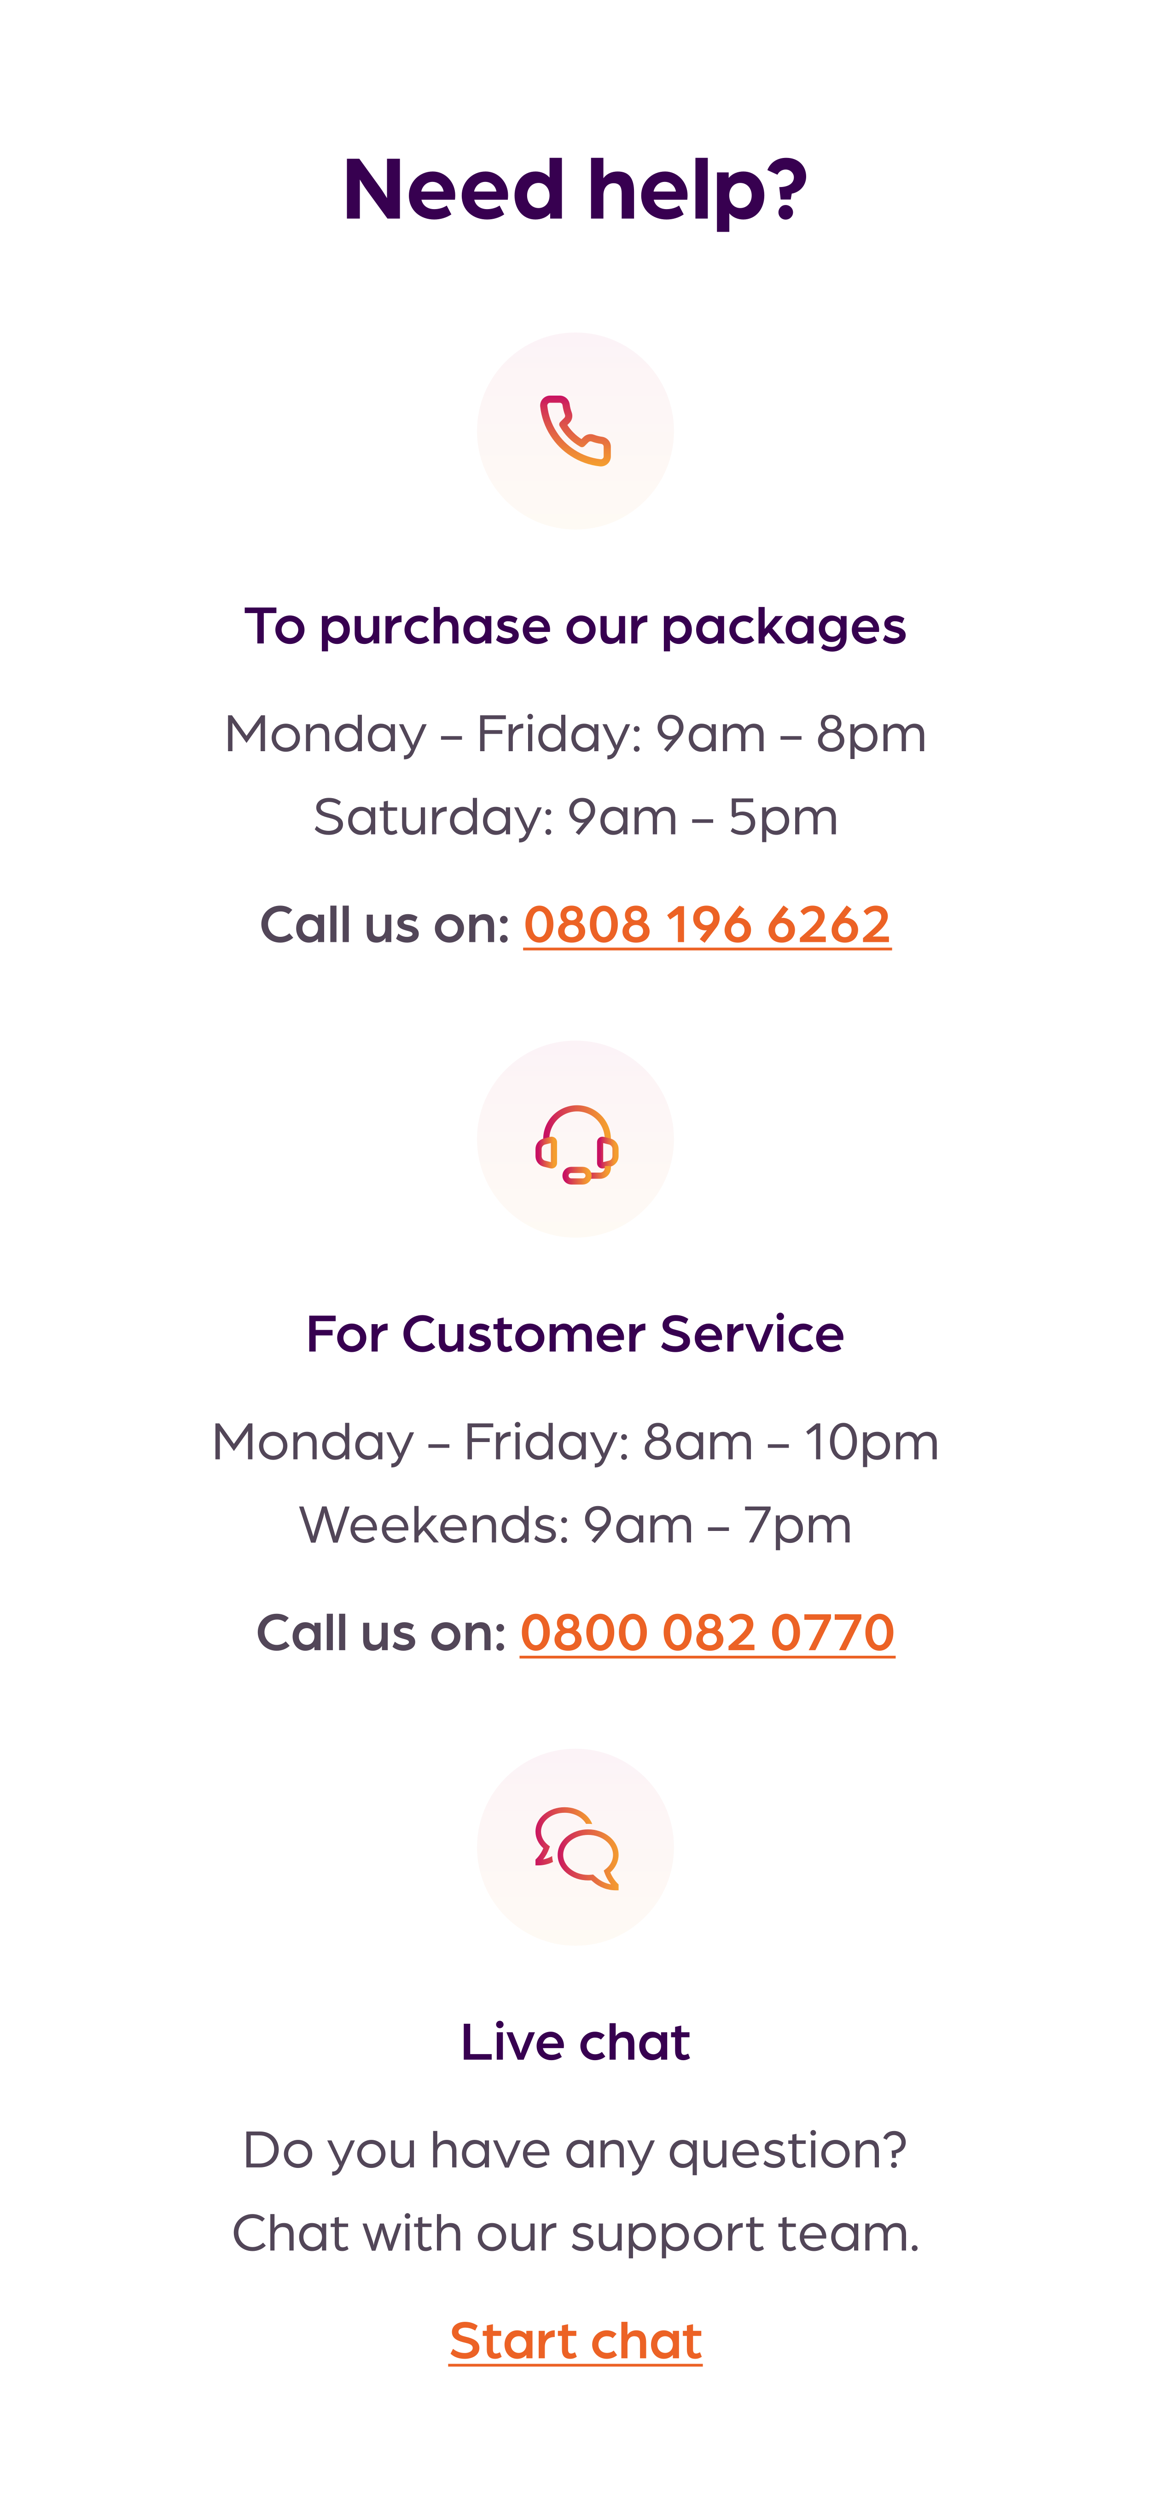 <svg width="374" height="812" viewBox="0 0 374 812" fill="none" xmlns="http://www.w3.org/2000/svg">
<rect width="374" height="812" fill="white"/>
<path d="M112.728 71H116.928V58.31C116.928 58.31 118.128 60.38 119.418 62.12L125.898 71H129.948V51.56H125.748V64.37C125.748 64.37 124.518 62.27 123.438 60.8L116.748 51.56H112.728V71ZM141.083 71.3C143.033 71.3 144.983 70.76 146.663 69.65L145.163 66.77C144.053 67.52 142.553 67.94 141.113 67.94C139.133 67.94 137.423 66.95 136.943 64.88H147.833C147.833 64.88 147.923 64.16 147.923 63.44C147.923 59.18 144.713 55.7 140.633 55.7C136.223 55.7 132.863 59.18 132.863 63.5C132.863 68.45 136.703 71.3 141.083 71.3ZM136.883 62.21C137.273 60.32 138.773 59.06 140.513 59.06C142.343 59.06 143.843 60.32 144.143 62.21H136.883ZM158.249 71.3C160.199 71.3 162.149 70.76 163.829 69.65L162.329 66.77C161.219 67.52 159.719 67.94 158.279 67.94C156.299 67.94 154.589 66.95 154.109 64.88H164.999C164.999 64.88 165.089 64.16 165.089 63.44C165.089 59.18 161.879 55.7 157.799 55.7C153.389 55.7 150.029 59.18 150.029 63.5C150.029 68.45 153.869 71.3 158.249 71.3ZM154.049 62.21C154.439 60.32 155.939 59.06 157.679 59.06C159.509 59.06 161.009 60.32 161.309 62.21H154.049ZM173.974 71.3C175.774 71.3 177.694 70.64 178.774 69.2V71H182.584V51.26H178.564V57.68C177.484 56.39 175.774 55.7 174.034 55.7C169.894 55.7 167.194 59.18 167.194 63.5C167.194 67.82 169.834 71.3 173.974 71.3ZM174.994 67.58C172.834 67.58 171.274 65.87 171.274 63.5C171.274 61.16 172.834 59.42 174.994 59.42C177.064 59.42 178.564 61.16 178.564 63.5C178.564 65.9 177.064 67.58 174.994 67.58ZM192.045 71H196.065V63.38C196.065 61.22 197.235 59.51 199.365 59.51C201.345 59.51 202.005 60.68 202.005 62.87V71H206.025V62.36C206.025 58.16 204.585 55.7 200.685 55.7C198.885 55.7 197.235 56.33 196.065 57.89V51.26H192.045V71ZM216.57 71.3C218.52 71.3 220.47 70.76 222.15 69.65L220.65 66.77C219.54 67.52 218.04 67.94 216.6 67.94C214.62 67.94 212.91 66.95 212.43 64.88H223.32C223.32 64.88 223.41 64.16 223.41 63.44C223.41 59.18 220.2 55.7 216.12 55.7C211.71 55.7 208.35 59.18 208.35 63.5C208.35 68.45 212.19 71.3 216.57 71.3ZM212.37 62.21C212.76 60.32 214.26 59.06 216 59.06C217.83 59.06 219.33 60.32 219.63 62.21H212.37ZM225.966 71H229.986V51.26H225.966V71ZM232.966 75.32H236.986V69.29C238.066 70.61 239.776 71.3 241.516 71.3C245.656 71.3 248.356 67.82 248.356 63.47C248.356 59.18 245.716 55.7 241.576 55.7C239.776 55.7 238.006 56.33 236.776 57.8V56H232.966V75.32ZM240.526 67.58C238.456 67.58 236.956 65.87 236.956 63.5C236.956 61.1 238.486 59.42 240.526 59.42C242.716 59.42 244.246 61.13 244.246 63.5C244.246 65.87 242.716 67.58 240.526 67.58ZM255.466 51.26C252.586 51.26 250.336 52.73 249.346 55.25L252.616 56.75C253.156 55.67 254.146 55.07 255.286 55.07C256.786 55.07 257.956 56.21 257.956 57.59C257.956 59.51 256.276 60.77 253.216 60.77L253.666 64.82H256.936L257.266 62.9C259.996 62.42 261.946 60.14 261.946 57.35C261.946 53.99 259.516 51.26 255.466 51.26ZM255.286 66.59C253.966 66.59 252.946 67.67 252.946 68.96C252.946 70.28 253.936 71.33 255.286 71.33C256.636 71.33 257.686 70.28 257.686 68.96C257.686 67.67 256.636 66.59 255.286 66.59Z" fill="#370050"/>
<path opacity="0.05" d="M187 172C204.673 172 219 157.673 219 140C219 122.327 204.673 108 187 108C169.327 108 155 122.327 155 140C155 157.673 169.327 172 187 172Z" fill="url(#paint0_linear_2_1961)"/>
<path d="M195.255 151.501C195.155 151.501 195.055 151.501 194.96 151.488C191.576 151.121 188.325 149.967 185.467 148.119C182.822 146.433 180.578 144.188 178.892 141.542C177.045 138.682 175.894 135.428 175.531 132.042C175.49 131.617 175.534 131.189 175.659 130.781C175.784 130.373 175.989 129.993 176.261 129.665C176.534 129.336 176.868 129.065 177.246 128.866C177.624 128.667 178.037 128.545 178.462 128.506C178.562 128.498 178.655 128.493 178.753 128.493H181.898C182.677 128.496 183.428 128.779 184.016 129.29C184.603 129.801 184.987 130.506 185.098 131.277C185.218 132.19 185.441 133.086 185.763 133.949C185.979 134.528 186.026 135.157 185.897 135.762C185.768 136.367 185.47 136.922 185.036 137.363L184.357 138.041C185.543 139.875 187.104 141.436 188.937 142.622L189.61 141.948C190.051 141.512 190.608 141.212 191.215 141.082C191.821 140.953 192.452 141 193.033 141.217C193.891 141.537 194.783 141.759 195.691 141.879C196.476 141.989 197.194 142.382 197.709 142.984C198.224 143.587 198.5 144.358 198.485 145.15V148.25C198.487 149.109 198.149 149.935 197.543 150.544C196.937 151.154 196.114 151.498 195.255 151.501ZM195.181 149.173H195.25C195.49 149.17 195.72 149.072 195.889 148.9C196.057 148.729 196.151 148.498 196.15 148.257V145.111C196.156 144.888 196.079 144.67 195.935 144.5C195.79 144.329 195.588 144.217 195.367 144.186C194.288 144.043 193.228 143.779 192.208 143.398C192.045 143.336 191.867 143.322 191.696 143.357C191.525 143.393 191.368 143.476 191.243 143.598L189.929 144.912C189.748 145.093 189.514 145.209 189.261 145.243C189.008 145.277 188.751 145.227 188.529 145.1C185.75 143.519 183.449 141.217 181.868 138.438C181.742 138.216 181.692 137.959 181.726 137.706C181.76 137.453 181.876 137.218 182.057 137.038L183.375 135.721C183.496 135.597 183.578 135.441 183.614 135.272C183.649 135.102 183.636 134.926 183.575 134.764C183.193 133.739 182.927 132.674 182.783 131.59C182.749 131.374 182.639 131.176 182.472 131.035C182.305 130.893 182.092 130.815 181.873 130.817H178.673C178.554 130.828 178.437 130.862 178.331 130.917C178.225 130.973 178.131 131.049 178.054 131.141C177.977 131.232 177.919 131.339 177.883 131.453C177.847 131.567 177.834 131.688 177.845 131.807C178.171 134.826 179.198 137.726 180.845 140.277C182.351 142.641 184.355 144.646 186.718 146.153C189.264 147.801 192.16 148.832 195.175 149.164L195.181 149.173Z" fill="url(#paint1_linear_2_1961)"/>
<path d="M83.623 209H85.711V199.136H89.815V197.336H79.519V199.136H83.623V209ZM94.209 209.18C96.837 209.18 98.943 207.128 98.943 204.554C98.943 201.962 96.837 199.91 94.209 199.91C91.581 199.91 89.475 201.962 89.475 204.554C89.475 207.128 91.581 209.18 94.209 209.18ZM94.209 207.254C92.679 207.254 91.509 206.102 91.509 204.554C91.509 202.988 92.679 201.836 94.209 201.836C95.739 201.836 96.909 202.988 96.909 204.554C96.909 206.102 95.739 207.254 94.209 207.254ZM104.582 211.574H106.58V207.866C107.282 208.694 108.344 209.18 109.55 209.18C111.998 209.18 113.672 207.11 113.672 204.536C113.672 201.98 111.998 199.91 109.55 199.91C108.308 199.91 107.21 200.378 106.49 201.206V200.09H104.582V211.574ZM109.046 207.254C107.624 207.254 106.58 206.102 106.58 204.536C106.58 202.952 107.642 201.836 109.046 201.836C110.558 201.836 111.638 202.97 111.638 204.536C111.638 206.102 110.558 207.254 109.046 207.254ZM118.489 209.18C119.569 209.18 120.811 208.604 121.351 207.632V209H123.241V200.09H121.243V204.824C121.243 206.102 120.505 207.254 119.119 207.254C117.877 207.254 117.247 206.642 117.247 205.22V200.09H115.249V205.508C115.249 207.848 116.131 209.18 118.489 209.18ZM125.254 209H127.252V205.364C127.252 203.024 128.512 202.088 130.474 202.088V199.91C128.566 199.91 127.594 200.954 127.252 201.854V200.09H125.254V209ZM136.168 209.18C137.464 209.18 138.67 208.73 139.534 207.992L138.436 206.48C137.914 206.966 137.086 207.254 136.258 207.254C134.548 207.254 133.468 206.084 133.468 204.554C133.468 202.97 134.638 201.836 136.204 201.836C136.996 201.836 137.662 202.07 138.112 202.484L139.354 201.062C138.508 200.342 137.392 199.91 136.168 199.91C133.54 199.91 131.434 201.962 131.434 204.554C131.434 207.146 133.54 209.18 136.168 209.18ZM140.916 209H142.914V204.32C142.914 202.934 143.724 201.836 145.11 201.836C146.586 201.836 146.982 202.682 146.982 204.14V209H148.98V203.888C148.98 201.44 148.116 199.91 145.776 199.91C144.588 199.91 143.562 200.378 142.914 201.368V197.156H140.916V209ZM154.681 209.18C155.887 209.18 156.949 208.712 157.651 207.884V209H159.649V200.09H157.651V201.224C156.949 200.396 155.887 199.91 154.681 199.91C152.233 199.91 150.559 201.98 150.559 204.554C150.559 207.11 152.233 209.18 154.681 209.18ZM155.185 207.254C153.673 207.254 152.593 206.12 152.593 204.554C152.593 202.988 153.673 201.836 155.185 201.836C156.607 201.836 157.651 202.988 157.651 204.554C157.651 206.138 156.589 207.254 155.185 207.254ZM164.772 209.18C166.428 209.18 168.57 208.424 168.57 206.336C168.57 204.5 166.842 203.834 165.186 203.474C164.394 203.312 163.656 203.168 163.656 202.556C163.656 202.088 164.322 201.782 164.988 201.782C165.87 201.782 166.626 201.998 167.418 202.448L168.156 200.828C167.184 200.252 166.302 199.91 164.97 199.91C163.404 199.91 161.622 200.846 161.622 202.592C161.622 204.338 163.062 204.842 164.754 205.31C165.636 205.562 166.536 205.724 166.536 206.372C166.536 207.002 165.582 207.308 164.772 207.308C163.44 207.308 162.522 206.714 161.946 206.246L161.19 207.884C161.676 208.352 162.936 209.18 164.772 209.18ZM174.666 209.18C175.854 209.18 177.042 208.802 178.05 208.118L177.258 206.642C176.538 207.146 175.602 207.416 174.702 207.416C173.37 207.416 172.218 206.678 171.93 205.256H178.68C178.68 205.256 178.734 204.86 178.734 204.482C178.734 201.98 176.826 199.91 174.45 199.91C171.858 199.91 169.86 201.998 169.86 204.554C169.86 207.488 172.128 209.18 174.666 209.18ZM171.912 203.78C172.182 202.502 173.19 201.656 174.342 201.656C175.566 201.656 176.592 202.502 176.79 203.78H171.912ZM188.815 209.18C191.443 209.18 193.549 207.128 193.549 204.554C193.549 201.962 191.443 199.91 188.815 199.91C186.187 199.91 184.081 201.962 184.081 204.554C184.081 207.128 186.187 209.18 188.815 209.18ZM188.815 207.254C187.285 207.254 186.115 206.102 186.115 204.554C186.115 202.988 187.285 201.836 188.815 201.836C190.345 201.836 191.515 202.988 191.515 204.554C191.515 206.102 190.345 207.254 188.815 207.254ZM198.364 209.18C199.444 209.18 200.686 208.604 201.226 207.632V209H203.116V200.09H201.118V204.824C201.118 206.102 200.38 207.254 198.994 207.254C197.752 207.254 197.122 206.642 197.122 205.22V200.09H195.124V205.508C195.124 207.848 196.006 209.18 198.364 209.18ZM205.129 209H207.127V205.364C207.127 203.024 208.387 202.088 210.349 202.088V199.91C208.441 199.91 207.469 200.954 207.127 201.854V200.09H205.129V209ZM215.711 211.574H217.709V207.866C218.411 208.694 219.473 209.18 220.679 209.18C223.127 209.18 224.801 207.11 224.801 204.536C224.801 201.98 223.127 199.91 220.679 199.91C219.437 199.91 218.339 200.378 217.619 201.206V200.09H215.711V211.574ZM220.175 207.254C218.753 207.254 217.709 206.102 217.709 204.536C217.709 202.952 218.771 201.836 220.175 201.836C221.687 201.836 222.767 202.97 222.767 204.536C222.767 206.102 221.687 207.254 220.175 207.254ZM230.32 209.18C231.526 209.18 232.588 208.712 233.29 207.884V209H235.288V200.09H233.29V201.224C232.588 200.396 231.526 199.91 230.32 199.91C227.872 199.91 226.198 201.98 226.198 204.554C226.198 207.11 227.872 209.18 230.32 209.18ZM230.824 207.254C229.312 207.254 228.232 206.12 228.232 204.554C228.232 202.988 229.312 201.836 230.824 201.836C232.246 201.836 233.29 202.988 233.29 204.554C233.29 206.138 232.228 207.254 230.824 207.254ZM241.725 209.18C243.021 209.18 244.227 208.73 245.091 207.992L243.993 206.48C243.471 206.966 242.643 207.254 241.815 207.254C240.105 207.254 239.025 206.084 239.025 204.554C239.025 202.97 240.195 201.836 241.761 201.836C242.553 201.836 243.219 202.07 243.669 202.484L244.911 201.062C244.065 200.342 242.949 199.91 241.725 199.91C239.097 199.91 236.991 201.962 236.991 204.554C236.991 207.146 239.097 209.18 241.725 209.18ZM246.473 209H248.471V206.948L249.731 205.454L252.665 209H255.095L250.937 204.068L254.447 200.09H251.981L248.471 204.284V197.156H246.473V209ZM259.394 209.18C260.6 209.18 261.662 208.712 262.364 207.884V209H264.362V200.09H262.364V201.224C261.662 200.396 260.6 199.91 259.394 199.91C256.946 199.91 255.272 201.98 255.272 204.554C255.272 207.11 256.946 209.18 259.394 209.18ZM259.898 207.254C258.386 207.254 257.306 206.12 257.306 204.554C257.306 202.988 258.386 201.836 259.898 201.836C261.32 201.836 262.364 202.988 262.364 204.554C262.364 206.138 261.302 207.254 259.898 207.254ZM270.439 211.646C272.995 211.646 275.083 210.08 275.083 206.966V200.09H273.175V201.422C272.707 200.54 271.501 199.91 270.151 199.91C267.685 199.91 266.065 201.836 266.065 204.23C266.065 206.624 267.685 208.532 270.151 208.532C271.771 208.532 272.725 207.722 273.085 207.002V207.074C273.085 208.892 272.149 210.116 270.241 210.116C269.323 210.116 268.279 209.81 267.577 209.198L266.803 210.458C267.631 211.196 268.909 211.646 270.439 211.646ZM270.583 206.786C269.179 206.786 268.099 205.706 268.099 204.23C268.099 202.754 269.179 201.656 270.583 201.656C271.987 201.656 273.085 202.736 273.085 204.158C273.085 205.706 272.023 206.786 270.583 206.786ZM281.594 209.18C282.782 209.18 283.97 208.802 284.978 208.118L284.186 206.642C283.466 207.146 282.53 207.416 281.63 207.416C280.298 207.416 279.146 206.678 278.858 205.256H285.608C285.608 205.256 285.662 204.86 285.662 204.482C285.662 201.98 283.754 199.91 281.378 199.91C278.786 199.91 276.788 201.998 276.788 204.554C276.788 207.488 279.056 209.18 281.594 209.18ZM278.84 203.78C279.11 202.502 280.118 201.656 281.27 201.656C282.494 201.656 283.52 202.502 283.718 203.78H278.84ZM290.491 209.18C292.147 209.18 294.289 208.424 294.289 206.336C294.289 204.5 292.561 203.834 290.905 203.474C290.113 203.312 289.375 203.168 289.375 202.556C289.375 202.088 290.041 201.782 290.707 201.782C291.589 201.782 292.345 201.998 293.137 202.448L293.875 200.828C292.903 200.252 292.021 199.91 290.689 199.91C289.123 199.91 287.341 200.846 287.341 202.592C287.341 204.338 288.781 204.842 290.473 205.31C291.355 205.562 292.255 205.724 292.255 206.372C292.255 207.002 291.301 207.308 290.491 207.308C289.159 207.308 288.241 206.714 287.665 206.246L286.909 207.884C287.395 208.352 288.655 209.18 290.491 209.18Z" fill="#370050"/>
<path d="M74.093 244H75.533V234.766C75.533 234.766 75.857 235.324 76.379 236.062L80.105 241.318L83.813 236.098C84.371 235.324 84.677 234.766 84.677 234.766V244H86.117V232.336H84.839L81.995 236.314C81.383 237.178 80.105 238.996 80.105 238.996C80.105 238.996 78.827 237.16 78.215 236.296L75.371 232.336H74.093V244ZM92.873 244.18C95.447 244.18 97.481 242.164 97.481 239.626C97.481 237.07 95.447 235.054 92.873 235.054C90.299 235.054 88.265 237.07 88.265 239.626C88.265 242.164 90.299 244.18 92.873 244.18ZM92.873 242.848C91.055 242.848 89.669 241.462 89.669 239.626C89.669 237.772 91.055 236.386 92.873 236.386C94.691 236.386 96.077 237.772 96.077 239.626C96.077 241.462 94.691 242.848 92.873 242.848ZM99.418 244H100.786V239.068C100.786 237.61 101.884 236.386 103.45 236.386C105.034 236.386 105.628 237.25 105.628 238.87V244H106.996V238.69C106.996 236.386 106.024 235.054 103.828 235.054C102.532 235.054 101.398 235.666 100.786 236.728V235.234H99.418V244ZM112.936 244.18C114.358 244.18 115.636 243.622 116.284 242.47V244H117.598V232.156H116.23V236.764C115.582 235.63 114.34 235.054 112.936 235.054C110.506 235.054 108.796 237.052 108.796 239.626C108.796 242.164 110.506 244.18 112.936 244.18ZM113.242 242.848C111.496 242.848 110.2 241.48 110.2 239.626C110.2 237.754 111.496 236.386 113.242 236.386C114.916 236.386 116.23 237.79 116.23 239.626C116.23 241.462 114.916 242.848 113.242 242.848ZM123.676 244.18C125.08 244.18 126.322 243.622 126.97 242.47V244H128.338V235.234H126.97V236.764C126.322 235.63 125.08 235.054 123.676 235.054C121.246 235.054 119.536 237.052 119.536 239.626C119.536 242.164 121.246 244.18 123.676 244.18ZM123.982 242.848C122.236 242.848 120.94 241.48 120.94 239.626C120.94 237.754 122.236 236.386 123.982 236.386C125.656 236.386 126.97 237.79 126.97 239.626C126.97 241.462 125.656 242.848 123.982 242.848ZM131.248 246.646C132.274 246.646 133.516 246.502 134.47 244.432L138.646 235.234H137.242L134.632 241.066C134.488 241.39 134.218 242.11 134.218 242.11C134.218 242.11 134.02 241.534 133.822 241.12L131.068 235.234H129.646L133.588 243.424L133.39 243.82C132.796 245.08 132.202 245.35 131.248 245.35V246.646ZM143.297 240.274H150.119V239.104H143.297V240.274ZM156.007 244H157.447V238.384H163.225V237.142H157.447V233.596H164.377V232.336H156.007V244ZM165.265 244H166.633V239.842C166.633 237.7 167.965 236.548 170.017 236.548V235.054C168.271 235.054 167.137 235.936 166.633 237.088V235.234H165.265V244ZM171.593 244H172.961V235.234H171.593V244ZM172.277 233.668C172.781 233.668 173.195 233.272 173.195 232.768C173.195 232.264 172.781 231.85 172.277 231.85C171.773 231.85 171.377 232.264 171.377 232.768C171.377 233.272 171.773 233.668 172.277 233.668ZM179.047 244.18C180.469 244.18 181.747 243.622 182.395 242.47V244H183.709V232.156H182.341V236.764C181.693 235.63 180.451 235.054 179.047 235.054C176.617 235.054 174.907 237.052 174.907 239.626C174.907 242.164 176.617 244.18 179.047 244.18ZM179.353 242.848C177.607 242.848 176.311 241.48 176.311 239.626C176.311 237.754 177.607 236.386 179.353 236.386C181.027 236.386 182.341 237.79 182.341 239.626C182.341 241.462 181.027 242.848 179.353 242.848ZM189.787 244.18C191.191 244.18 192.433 243.622 193.081 242.47V244H194.449V235.234H193.081V236.764C192.433 235.63 191.191 235.054 189.787 235.054C187.357 235.054 185.647 237.052 185.647 239.626C185.647 242.164 187.357 244.18 189.787 244.18ZM190.093 242.848C188.347 242.848 187.051 241.48 187.051 239.626C187.051 237.754 188.347 236.386 190.093 236.386C191.767 236.386 193.081 237.79 193.081 239.626C193.081 241.462 191.767 242.848 190.093 242.848ZM197.36 246.646C198.386 246.646 199.628 246.502 200.582 244.432L204.758 235.234H203.354L200.744 241.066C200.6 241.39 200.33 242.11 200.33 242.11C200.33 242.11 200.132 241.534 199.934 241.12L197.18 235.234H195.758L199.7 243.424L199.502 243.82C198.908 245.08 198.314 245.35 197.36 245.35V246.646ZM206.873 237.736C207.395 237.736 207.827 237.304 207.827 236.782C207.827 236.26 207.395 235.828 206.873 235.828C206.351 235.828 205.937 236.26 205.937 236.782C205.937 237.304 206.351 237.736 206.873 237.736ZM206.873 244.18C207.395 244.18 207.827 243.748 207.827 243.226C207.827 242.704 207.395 242.272 206.873 242.272C206.351 242.272 205.937 242.704 205.937 243.226C205.937 243.748 206.351 244.18 206.873 244.18ZM217.882 232.156C215.326 232.156 213.67 233.992 213.67 236.296C213.67 238.51 215.344 240.274 217.684 240.274C218.026 240.274 218.368 240.184 218.53 240.13L215.758 243.388L216.856 244.216L220.996 239.194C221.662 238.384 222.094 237.322 222.094 236.242C222.094 233.974 220.492 232.156 217.882 232.156ZM217.882 233.398C219.538 233.398 220.636 234.658 220.636 236.26C220.636 237.772 219.466 239.086 217.882 239.086C216.298 239.086 215.128 237.844 215.128 236.26C215.128 234.64 216.262 233.398 217.882 233.398ZM227.932 244.18C229.336 244.18 230.578 243.622 231.226 242.47V244H232.594V235.234H231.226V236.764C230.578 235.63 229.336 235.054 227.932 235.054C225.502 235.054 223.792 237.052 223.792 239.626C223.792 242.164 225.502 244.18 227.932 244.18ZM228.238 242.848C226.492 242.848 225.196 241.48 225.196 239.626C225.196 237.754 226.492 236.386 228.238 236.386C229.912 236.386 231.226 237.79 231.226 239.626C231.226 241.462 229.912 242.848 228.238 242.848ZM234.892 244H236.26V238.96C236.26 237.682 237.178 236.386 238.708 236.386C240.292 236.386 240.814 237.376 240.814 238.87V244H242.2V238.888C242.2 237.574 243.136 236.386 244.612 236.386C246.214 236.386 246.736 237.376 246.736 238.87V244H248.122V238.69C248.122 236.278 247.006 235.054 244.9 235.054C243.874 235.054 242.506 235.63 241.876 236.908C241.462 235.666 240.472 235.054 239.068 235.054C237.844 235.054 236.746 235.792 236.26 236.746V235.234H234.892V244ZM253.617 240.274H260.439V239.104H253.617V240.274ZM270.071 244.18C272.609 244.18 274.355 242.65 274.355 240.526C274.355 239.032 273.437 237.898 272.015 237.376C272.861 236.926 273.401 236.062 273.401 235.018C273.401 233.38 272.069 232.156 270.071 232.156C268.073 232.156 266.723 233.38 266.723 235.018C266.723 236.062 267.263 236.926 268.109 237.376C266.687 237.898 265.787 239.032 265.787 240.526C265.787 242.65 267.515 244.18 270.071 244.18ZM270.071 242.938C268.379 242.938 267.245 241.876 267.245 240.472C267.245 239.086 268.379 237.97 270.071 237.97C271.763 237.97 272.879 239.086 272.879 240.472C272.879 241.876 271.763 242.938 270.071 242.938ZM270.071 236.908C268.847 236.908 268.055 236.116 268.055 235.108C268.055 234.118 268.865 233.326 270.071 233.326C271.277 233.326 272.087 234.118 272.087 235.108C272.087 236.116 271.277 236.908 270.071 236.908ZM276.324 246.538H277.692V242.47C278.34 243.604 279.6 244.18 280.986 244.18C283.416 244.18 285.126 242.164 285.126 239.608C285.126 237.052 283.416 235.054 280.986 235.054C279.564 235.054 278.286 235.612 277.638 236.746V235.234H276.324V246.538ZM280.68 242.848C279.006 242.848 277.692 241.444 277.692 239.608C277.692 237.772 279.006 236.386 280.68 236.386C282.426 236.386 283.722 237.754 283.722 239.608C283.722 241.48 282.426 242.848 280.68 242.848ZM287.064 244H288.432V238.96C288.432 237.682 289.35 236.386 290.88 236.386C292.464 236.386 292.986 237.376 292.986 238.87V244H294.372V238.888C294.372 237.574 295.308 236.386 296.784 236.386C298.386 236.386 298.908 237.376 298.908 238.87V244H300.294V238.69C300.294 236.278 299.178 235.054 297.072 235.054C296.046 235.054 294.678 235.63 294.048 236.908C293.634 235.666 292.644 235.054 291.24 235.054C290.016 235.054 288.918 235.792 288.432 236.746V235.234H287.064V244ZM106.83 271.18C109.062 271.18 111.456 270.154 111.456 267.76C111.456 265.582 109.278 264.844 107.118 264.304C105.552 263.908 104.22 263.512 104.22 262.306C104.22 261.01 105.696 260.47 106.848 260.47C107.964 260.47 109.134 260.74 110.178 261.55L110.772 260.452C109.602 259.516 108.288 259.156 106.848 259.156C104.76 259.156 102.762 260.218 102.762 262.306C102.762 264.466 104.85 265.132 106.938 265.654C108.432 266.032 109.944 266.428 109.944 267.76C109.944 269.2 108.36 269.866 106.848 269.866C105.084 269.866 103.824 269.2 102.888 268.282L102.276 269.362C103.122 270.262 104.526 271.18 106.83 271.18ZM117.26 271.18C118.664 271.18 119.906 270.622 120.554 269.47V271H121.922V262.234H120.554V263.764C119.906 262.63 118.664 262.054 117.26 262.054C114.83 262.054 113.12 264.052 113.12 266.626C113.12 269.164 114.83 271.18 117.26 271.18ZM117.566 269.848C115.82 269.848 114.524 268.48 114.524 266.626C114.524 264.754 115.82 263.386 117.566 263.386C119.24 263.386 120.554 264.79 120.554 266.626C120.554 268.462 119.24 269.848 117.566 269.848ZM127.154 271.18C128.108 271.18 128.828 270.766 129.17 270.532L128.72 269.47C128.72 269.47 128.09 269.956 127.28 269.956C126.578 269.956 126.056 269.614 126.056 268.408V263.368H129.044V262.234H126.056V260.092L124.688 260.344V262.234H123.374V263.368H124.688V268.372C124.688 270.424 125.606 271.18 127.154 271.18ZM133.837 271.18C134.989 271.18 136.249 270.586 136.789 269.452V271H138.103V262.234H136.735V267.202C136.735 268.552 135.817 269.848 134.233 269.848C132.811 269.848 132.019 269.164 132.019 267.526V262.234H130.651V267.706C130.651 270.046 131.677 271.18 133.837 271.18ZM140.41 271H141.778V266.842C141.778 264.7 143.11 263.548 145.162 263.548V262.054C143.416 262.054 142.282 262.936 141.778 264.088V262.234H140.41V271ZM150.342 271.18C151.764 271.18 153.042 270.622 153.69 269.47V271H155.004V259.156H153.636V263.764C152.988 262.63 151.746 262.054 150.342 262.054C147.912 262.054 146.202 264.052 146.202 266.626C146.202 269.164 147.912 271.18 150.342 271.18ZM150.648 269.848C148.902 269.848 147.606 268.48 147.606 266.626C147.606 264.754 148.902 263.386 150.648 263.386C152.322 263.386 153.636 264.79 153.636 266.626C153.636 268.462 152.322 269.848 150.648 269.848ZM161.082 271.18C162.486 271.18 163.728 270.622 164.376 269.47V271H165.744V262.234H164.376V263.764C163.728 262.63 162.486 262.054 161.082 262.054C158.652 262.054 156.942 264.052 156.942 266.626C156.942 269.164 158.652 271.18 161.082 271.18ZM161.388 269.848C159.642 269.848 158.346 268.48 158.346 266.626C158.346 264.754 159.642 263.386 161.388 263.386C163.062 263.386 164.376 264.79 164.376 266.626C164.376 268.462 163.062 269.848 161.388 269.848ZM168.655 273.646C169.681 273.646 170.923 273.502 171.877 271.432L176.053 262.234H174.649L172.039 268.066C171.895 268.39 171.625 269.11 171.625 269.11C171.625 269.11 171.427 268.534 171.229 268.12L168.475 262.234H167.053L170.995 270.424L170.797 270.82C170.203 272.08 169.609 272.35 168.655 272.35V273.646ZM178.168 264.736C178.69 264.736 179.122 264.304 179.122 263.782C179.122 263.26 178.69 262.828 178.168 262.828C177.646 262.828 177.232 263.26 177.232 263.782C177.232 264.304 177.646 264.736 178.168 264.736ZM178.168 271.18C178.69 271.18 179.122 270.748 179.122 270.226C179.122 269.704 178.69 269.272 178.168 269.272C177.646 269.272 177.232 269.704 177.232 270.226C177.232 270.748 177.646 271.18 178.168 271.18ZM189.176 259.156C186.62 259.156 184.964 260.992 184.964 263.296C184.964 265.51 186.638 267.274 188.978 267.274C189.32 267.274 189.662 267.184 189.824 267.13L187.052 270.388L188.15 271.216L192.29 266.194C192.956 265.384 193.388 264.322 193.388 263.242C193.388 260.974 191.786 259.156 189.176 259.156ZM189.176 260.398C190.832 260.398 191.93 261.658 191.93 263.26C191.93 264.772 190.76 266.086 189.176 266.086C187.592 266.086 186.422 264.844 186.422 263.26C186.422 261.64 187.556 260.398 189.176 260.398ZM199.227 271.18C200.631 271.18 201.873 270.622 202.521 269.47V271H203.889V262.234H202.521V263.764C201.873 262.63 200.631 262.054 199.227 262.054C196.797 262.054 195.087 264.052 195.087 266.626C195.087 269.164 196.797 271.18 199.227 271.18ZM199.533 269.848C197.787 269.848 196.491 268.48 196.491 266.626C196.491 264.754 197.787 263.386 199.533 263.386C201.207 263.386 202.521 264.79 202.521 266.626C202.521 268.462 201.207 269.848 199.533 269.848ZM206.187 271H207.555V265.96C207.555 264.682 208.473 263.386 210.003 263.386C211.587 263.386 212.109 264.376 212.109 265.87V271H213.495V265.888C213.495 264.574 214.431 263.386 215.907 263.386C217.509 263.386 218.031 264.376 218.031 265.87V271H219.417V265.69C219.417 263.278 218.301 262.054 216.195 262.054C215.169 262.054 213.801 262.63 213.171 263.908C212.757 262.666 211.767 262.054 210.363 262.054C209.139 262.054 208.041 262.792 207.555 263.746V262.234H206.187V271ZM224.912 267.274H231.734V266.104H224.912V267.274ZM241.042 271.18C243.652 271.18 245.398 269.524 245.398 267.292C245.398 265.024 243.598 263.602 241.258 263.602C240.412 263.602 239.746 263.8 239.152 264.124V260.578H244.75V259.336H237.766V265.078L238.414 265.6C238.882 265.276 239.746 264.79 240.898 264.79C242.608 264.79 243.94 265.744 243.94 267.328C243.94 268.732 242.824 269.938 241.024 269.938C239.584 269.938 238.45 269.254 238.036 268.912L237.442 269.992C238.054 270.514 239.224 271.18 241.042 271.18ZM247.636 273.538H249.004V269.47C249.652 270.604 250.912 271.18 252.298 271.18C254.728 271.18 256.438 269.164 256.438 266.608C256.438 264.052 254.728 262.054 252.298 262.054C250.876 262.054 249.598 262.612 248.95 263.746V262.234H247.636V273.538ZM251.992 269.848C250.318 269.848 249.004 268.444 249.004 266.608C249.004 264.772 250.318 263.386 251.992 263.386C253.738 263.386 255.034 264.754 255.034 266.608C255.034 268.48 253.738 269.848 251.992 269.848ZM258.377 271H259.745V265.96C259.745 264.682 260.663 263.386 262.193 263.386C263.777 263.386 264.299 264.376 264.299 265.87V271H265.685V265.888C265.685 264.574 266.621 263.386 268.097 263.386C269.699 263.386 270.221 264.376 270.221 265.87V271H271.607V265.69C271.607 263.278 270.491 262.054 268.385 262.054C267.359 262.054 265.991 262.63 265.361 263.908C264.947 262.666 263.957 262.054 262.553 262.054C261.329 262.054 260.231 262.792 259.745 263.746V262.234H258.377V271Z" fill="#524658"/>
<path d="M91.054 306.18C92.728 306.18 94.204 305.568 95.284 304.578L94.006 303.138C93.25 303.876 92.206 304.29 91.072 304.29C88.786 304.29 87.094 302.4 87.094 300.15C87.094 297.918 88.786 296.046 91.198 296.046C92.116 296.046 92.98 296.316 93.772 296.928L94.978 295.524C93.952 294.66 92.566 294.156 91.054 294.156C87.526 294.156 84.916 296.838 84.916 300.15C84.916 303.498 87.526 306.18 91.054 306.18ZM100.356 306.18C101.562 306.18 102.624 305.712 103.326 304.884V306H105.324V297.09H103.326V298.224C102.624 297.396 101.562 296.91 100.356 296.91C97.908 296.91 96.234 298.98 96.234 301.554C96.234 304.11 97.908 306.18 100.356 306.18ZM100.86 304.254C99.348 304.254 98.268 303.12 98.268 301.554C98.268 299.988 99.348 298.836 100.86 298.836C102.282 298.836 103.326 299.988 103.326 301.554C103.326 303.138 102.264 304.254 100.86 304.254ZM107.333 306H109.331V294.156H107.333V306ZM111.341 306H113.339V294.156H111.341V306ZM122.4 306.18C123.48 306.18 124.722 305.604 125.262 304.632V306H127.152V297.09H125.154V301.824C125.154 303.102 124.416 304.254 123.03 304.254C121.788 304.254 121.158 303.642 121.158 302.22V297.09H119.16V302.508C119.16 304.848 120.042 306.18 122.4 306.18ZM132.279 306.18C133.935 306.18 136.077 305.424 136.077 303.336C136.077 301.5 134.349 300.834 132.693 300.474C131.901 300.312 131.163 300.168 131.163 299.556C131.163 299.088 131.829 298.782 132.495 298.782C133.377 298.782 134.133 298.998 134.925 299.448L135.663 297.828C134.691 297.252 133.809 296.91 132.477 296.91C130.911 296.91 129.129 297.846 129.129 299.592C129.129 301.338 130.569 301.842 132.261 302.31C133.143 302.562 134.043 302.724 134.043 303.372C134.043 304.002 133.089 304.308 132.279 304.308C130.947 304.308 130.029 303.714 129.453 303.246L128.697 304.884C129.183 305.352 130.443 306.18 132.279 306.18ZM146.039 306.18C148.667 306.18 150.773 304.128 150.773 301.554C150.773 298.962 148.667 296.91 146.039 296.91C143.411 296.91 141.305 298.962 141.305 301.554C141.305 304.128 143.411 306.18 146.039 306.18ZM146.039 304.254C144.509 304.254 143.339 303.102 143.339 301.554C143.339 299.988 144.509 298.836 146.039 298.836C147.569 298.836 148.739 299.988 148.739 301.554C148.739 303.102 147.569 304.254 146.039 304.254ZM152.474 306H154.472V301.338C154.472 299.862 155.426 298.836 156.74 298.836C158.234 298.836 158.558 299.682 158.558 301.14V306H160.556V300.888C160.556 298.512 159.764 296.91 157.352 296.91C156.164 296.91 155.138 297.378 154.472 298.368V297.09H152.474V306ZM163.701 299.988C164.385 299.988 164.961 299.43 164.961 298.746C164.961 298.044 164.385 297.486 163.701 297.486C163.017 297.486 162.459 298.044 162.459 298.746C162.459 299.43 162.999 299.988 163.701 299.988ZM163.701 306.18C164.385 306.18 164.961 305.622 164.961 304.938C164.961 304.236 164.385 303.678 163.701 303.678C163.017 303.678 162.459 304.236 162.459 304.938C162.459 305.622 162.999 306.18 163.701 306.18Z" fill="#524658"/>
<path d="M175.286 306.18C177.95 306.18 179.822 303.696 179.822 300.168C179.822 296.64 177.95 294.156 175.286 294.156C172.604 294.156 170.732 296.64 170.732 300.168C170.732 303.696 172.604 306.18 175.286 306.18ZM175.286 304.38C173.738 304.38 172.856 302.634 172.856 300.168C172.856 297.702 173.738 295.956 175.286 295.956C176.816 295.956 177.698 297.702 177.698 300.168C177.698 302.634 176.816 304.38 175.286 304.38ZM185.741 306.18C188.441 306.18 190.151 304.668 190.151 302.526C190.151 301.194 189.431 300.15 188.225 299.592C188.945 299.07 189.359 298.242 189.359 297.234C189.359 295.47 187.955 294.156 185.741 294.156C183.527 294.156 182.123 295.47 182.123 297.234C182.123 298.242 182.537 299.07 183.257 299.592C182.051 300.15 181.331 301.194 181.331 302.526C181.331 304.668 183.041 306.18 185.741 306.18ZM185.741 304.398C184.301 304.398 183.455 303.552 183.455 302.454C183.455 301.356 184.265 300.438 185.741 300.438C187.217 300.438 188.027 301.356 188.027 302.454C188.027 303.552 187.181 304.398 185.741 304.398ZM185.741 298.944C184.607 298.944 184.013 298.188 184.013 297.378C184.013 296.532 184.643 295.83 185.741 295.83C186.839 295.83 187.469 296.532 187.469 297.378C187.469 298.188 186.875 298.944 185.741 298.944ZM196.221 306.18C198.885 306.18 200.757 303.696 200.757 300.168C200.757 296.64 198.885 294.156 196.221 294.156C193.539 294.156 191.667 296.64 191.667 300.168C191.667 303.696 193.539 306.18 196.221 306.18ZM196.221 304.38C194.673 304.38 193.791 302.634 193.791 300.168C193.791 297.702 194.673 295.956 196.221 295.956C197.751 295.956 198.633 297.702 198.633 300.168C198.633 302.634 197.751 304.38 196.221 304.38ZM206.677 306.18C209.377 306.18 211.087 304.668 211.087 302.526C211.087 301.194 210.367 300.15 209.161 299.592C209.881 299.07 210.295 298.242 210.295 297.234C210.295 295.47 208.891 294.156 206.677 294.156C204.463 294.156 203.059 295.47 203.059 297.234C203.059 298.242 203.473 299.07 204.193 299.592C202.987 300.15 202.267 301.194 202.267 302.526C202.267 304.668 203.977 306.18 206.677 306.18ZM206.677 304.398C205.237 304.398 204.391 303.552 204.391 302.454C204.391 301.356 205.201 300.438 206.677 300.438C208.153 300.438 208.963 301.356 208.963 302.454C208.963 303.552 208.117 304.398 206.677 304.398ZM206.677 298.944C205.543 298.944 204.949 298.188 204.949 297.378C204.949 296.532 205.579 295.83 206.677 295.83C207.775 295.83 208.405 296.532 208.405 297.378C208.405 298.188 207.811 298.944 206.677 298.944ZM220.266 306H222.264V294.336H220.482L216.792 297.252L217.728 298.674L220.266 296.946V306ZM229.546 294.156C226.828 294.156 225.244 296.028 225.244 298.314C225.244 300.456 226.882 302.202 229.222 302.202C229.348 302.202 229.546 302.166 229.69 302.148L227.368 305.064L228.97 306.234L232.822 301.194C233.452 300.366 233.848 299.268 233.848 298.224C233.848 295.956 232.3 294.156 229.546 294.156ZM229.546 295.938C230.932 295.938 231.724 296.964 231.724 298.26C231.724 299.502 230.86 300.51 229.546 300.51C228.268 300.51 227.368 299.502 227.368 298.26C227.368 296.964 228.214 295.938 229.546 295.938ZM239.741 306.18C242.459 306.18 244.043 304.308 244.043 302.022C244.043 299.88 242.405 298.134 240.065 298.134C239.939 298.134 239.741 298.17 239.597 298.188L241.919 295.272L240.317 294.102L236.465 299.142C235.835 299.97 235.439 301.068 235.439 302.112C235.439 304.38 236.987 306.18 239.741 306.18ZM239.741 304.398C238.355 304.398 237.563 303.372 237.563 302.076C237.563 300.834 238.427 299.826 239.741 299.826C241.019 299.826 241.919 300.834 241.919 302.076C241.919 303.372 241.073 304.398 239.741 304.398ZM254.015 306.18C256.733 306.18 258.317 304.308 258.317 302.022C258.317 299.88 256.679 298.134 254.339 298.134C254.213 298.134 254.015 298.17 253.871 298.188L256.193 295.272L254.591 294.102L250.739 299.142C250.109 299.97 249.713 301.068 249.713 302.112C249.713 304.38 251.261 306.18 254.015 306.18ZM254.015 304.398C252.629 304.398 251.837 303.372 251.837 302.076C251.837 300.834 252.701 299.826 254.015 299.826C255.293 299.826 256.193 300.834 256.193 302.076C256.193 303.372 255.347 304.398 254.015 304.398ZM259.909 306H268.333V304.2H263.023C265.255 302.562 267.973 300.024 267.973 297.63C267.973 295.488 266.335 294.156 264.031 294.156C263.131 294.156 261.493 294.408 260.089 295.992L261.169 297.288C262.267 296.262 263.203 295.956 263.869 295.956C265.147 295.956 265.849 296.766 265.849 297.792C265.849 299.34 264.229 300.924 259.909 304.686V306ZM274.528 306.18C277.246 306.18 278.83 304.308 278.83 302.022C278.83 299.88 277.192 298.134 274.852 298.134C274.726 298.134 274.528 298.17 274.384 298.188L276.706 295.272L275.104 294.102L271.252 299.142C270.622 299.97 270.226 301.068 270.226 302.112C270.226 304.38 271.774 306.18 274.528 306.18ZM274.528 304.398C273.142 304.398 272.35 303.372 272.35 302.076C272.35 300.834 273.214 299.826 274.528 299.826C275.806 299.826 276.706 300.834 276.706 302.076C276.706 303.372 275.86 304.398 274.528 304.398ZM280.422 306H288.846V304.2H283.536C285.768 302.562 288.486 300.024 288.486 297.63C288.486 295.488 286.848 294.156 284.544 294.156C283.644 294.156 282.006 294.408 280.602 295.992L281.682 297.288C282.78 296.262 283.716 295.956 284.382 295.956C285.66 295.956 286.362 296.766 286.362 297.792C286.362 299.34 284.742 300.924 280.422 304.686V306Z" fill="#EC6225"/>
<path d="M169.976 307.8H289.872V308.7H169.976V307.8Z" fill="#EC6225"/>
<path opacity="0.05" d="M187 402C204.673 402 219 387.673 219 370C219 352.327 204.673 338 187 338C169.327 338 155 352.327 155 370C155 387.673 169.327 402 187 402Z" fill="url(#paint2_linear_2_1961)"/>
<path d="M197.5 370C197.5 367.348 196.446 364.804 194.571 362.929C192.696 361.054 190.152 360 187.5 360C184.848 360 182.304 361.054 180.429 362.929C178.553 364.804 177.5 367.348 177.5 370" stroke="url(#paint3_linear_2_1961)" stroke-width="2" stroke-linecap="round" stroke-linejoin="round"/>
<path d="M175 375.547V373.202C175 372.644 175.187 372.103 175.53 371.664C175.873 371.224 176.353 370.912 176.894 370.777L179.069 370.232C179.179 370.204 179.295 370.202 179.406 370.226C179.517 370.25 179.622 370.299 179.712 370.369C179.801 370.439 179.874 370.528 179.924 370.631C179.974 370.733 180 370.846 180 370.959V377.788C180 377.902 179.974 378.015 179.924 378.118C179.874 378.22 179.802 378.31 179.712 378.38C179.622 378.451 179.517 378.5 179.405 378.523C179.294 378.547 179.178 378.545 179.067 378.517L176.892 377.973C176.352 377.838 175.872 377.526 175.529 377.086C175.186 376.647 175 376.106 175 375.548V375.547Z" stroke="url(#paint4_linear_2_1961)" stroke-width="2"/>
<path d="M200 375.547V373.202C200 372.644 199.813 372.103 199.47 371.664C199.127 371.224 198.647 370.912 198.106 370.777L195.931 370.232C195.821 370.204 195.705 370.202 195.594 370.226C195.483 370.25 195.378 370.299 195.288 370.369C195.199 370.439 195.126 370.528 195.076 370.631C195.026 370.733 195 370.846 195 370.959V377.788C195 377.902 195.026 378.015 195.076 378.117C195.125 378.22 195.198 378.31 195.288 378.38C195.378 378.45 195.482 378.499 195.594 378.523C195.705 378.546 195.821 378.544 195.931 378.517L198.106 377.973C198.647 377.838 199.127 377.526 199.47 377.087C199.813 376.647 200 376.106 200 375.548V375.547Z" stroke="url(#paint5_linear_2_1961)" stroke-width="2"/>
<path d="M197.5 378.75V379.375C197.5 380.038 197.237 380.674 196.768 381.143C196.299 381.612 195.663 381.875 195 381.875H190.625" stroke="url(#paint6_linear_2_1961)" stroke-width="2"/>
<path d="M189.375 383.749H185.625C185.128 383.749 184.651 383.552 184.299 383.2C183.947 382.848 183.75 382.372 183.75 381.874C183.75 381.377 183.947 380.9 184.299 380.548C184.651 380.197 185.128 379.999 185.625 379.999H189.375C189.872 379.999 190.349 380.197 190.701 380.548C191.052 380.9 191.25 381.377 191.25 381.874C191.25 382.372 191.052 382.848 190.701 383.2C190.349 383.552 189.872 383.749 189.375 383.749Z" stroke="url(#paint7_linear_2_1961)" stroke-width="2"/>
<path d="M100.483 439H102.571V433.762H108.061V431.98H102.571V429.136H109.069V427.336H100.483V439ZM114.292 439.18C116.92 439.18 119.026 437.128 119.026 434.554C119.026 431.962 116.92 429.91 114.292 429.91C111.664 429.91 109.558 431.962 109.558 434.554C109.558 437.128 111.664 439.18 114.292 439.18ZM114.292 437.254C112.762 437.254 111.592 436.102 111.592 434.554C111.592 432.988 112.762 431.836 114.292 431.836C115.822 431.836 116.992 432.988 116.992 434.554C116.992 436.102 115.822 437.254 114.292 437.254ZM120.728 439H122.726V435.364C122.726 433.024 123.986 432.088 125.948 432.088V429.91C124.04 429.91 123.068 430.954 122.726 431.854V430.09H120.728V439ZM137.232 439.18C138.906 439.18 140.382 438.568 141.462 437.578L140.184 436.138C139.428 436.876 138.384 437.29 137.25 437.29C134.964 437.29 133.272 435.4 133.272 433.15C133.272 430.918 134.964 429.046 137.376 429.046C138.294 429.046 139.158 429.316 139.95 429.928L141.156 428.524C140.13 427.66 138.744 427.156 137.232 427.156C133.704 427.156 131.094 429.838 131.094 433.15C131.094 436.498 133.704 439.18 137.232 439.18ZM145.832 439.18C146.912 439.18 148.154 438.604 148.694 437.632V439H150.584V430.09H148.586V434.824C148.586 436.102 147.848 437.254 146.462 437.254C145.22 437.254 144.59 436.642 144.59 435.22V430.09H142.592V435.508C142.592 437.848 143.474 439.18 145.832 439.18ZM155.711 439.18C157.367 439.18 159.509 438.424 159.509 436.336C159.509 434.5 157.781 433.834 156.125 433.474C155.333 433.312 154.595 433.168 154.595 432.556C154.595 432.088 155.261 431.782 155.927 431.782C156.809 431.782 157.565 431.998 158.357 432.448L159.095 430.828C158.123 430.252 157.241 429.91 155.909 429.91C154.343 429.91 152.561 430.846 152.561 432.592C152.561 434.338 154.001 434.842 155.693 435.31C156.575 435.562 157.475 435.724 157.475 436.372C157.475 437.002 156.521 437.308 155.711 437.308C154.379 437.308 153.461 436.714 152.885 436.246L152.129 437.884C152.615 438.352 153.875 439.18 155.711 439.18ZM164.363 439.18C165.371 439.18 166.091 438.784 166.505 438.514L165.911 437.02C165.911 437.02 165.317 437.452 164.615 437.452C164.111 437.452 163.661 437.146 163.661 436.192V431.728H166.343V430.09H163.661V427.93L161.663 428.344V430.09H160.349V431.728H161.663V436.138C161.663 438.19 162.545 439.18 164.363 439.18ZM172.16 439.18C174.788 439.18 176.894 437.128 176.894 434.554C176.894 431.962 174.788 429.91 172.16 429.91C169.532 429.91 167.426 431.962 167.426 434.554C167.426 437.128 169.532 439.18 172.16 439.18ZM172.16 437.254C170.63 437.254 169.46 436.102 169.46 434.554C169.46 432.988 170.63 431.836 172.16 431.836C173.69 431.836 174.86 432.988 174.86 434.554C174.86 436.102 173.69 437.254 172.16 437.254ZM178.595 439H180.593V434.176C180.593 432.97 181.295 431.836 182.627 431.836C184.193 431.836 184.463 432.898 184.463 434.14V439H186.461V434.05C186.461 432.844 187.199 431.836 188.477 431.836C190.043 431.836 190.313 432.898 190.313 434.14V439H192.311V433.87C192.311 431.35 191.267 429.91 188.927 429.91C187.865 429.91 186.605 430.558 186.011 431.602C185.543 430.522 184.607 429.91 183.203 429.91C182.105 429.91 181.061 430.576 180.593 431.404V430.09H178.595V439ZM198.704 439.18C199.892 439.18 201.08 438.802 202.088 438.118L201.296 436.642C200.576 437.146 199.64 437.416 198.74 437.416C197.408 437.416 196.256 436.678 195.968 435.256H202.718C202.718 435.256 202.772 434.86 202.772 434.482C202.772 431.98 200.864 429.91 198.488 429.91C195.896 429.91 193.898 431.998 193.898 434.554C193.898 437.488 196.166 439.18 198.704 439.18ZM195.95 433.78C196.22 432.502 197.228 431.656 198.38 431.656C199.604 431.656 200.63 432.502 200.828 433.78H195.95ZM204.487 439H206.485V435.364C206.485 433.024 207.745 432.088 209.707 432.088V429.91C207.799 429.91 206.827 430.954 206.485 431.854V430.09H204.487V439ZM219.498 439.18C221.802 439.18 224.214 438.082 224.214 435.634C224.214 433.366 222.072 432.538 219.858 432.016C218.454 431.674 217.41 431.368 217.41 430.432C217.41 429.37 218.742 429.046 219.516 429.046C220.722 429.046 221.802 429.352 222.846 430.018L223.656 428.416C222.486 427.624 221.19 427.156 219.516 427.156C217.356 427.156 215.286 428.272 215.286 430.45C215.286 432.772 217.5 433.456 219.642 433.96C220.83 434.248 222.036 434.572 222.036 435.634C222.036 436.696 220.776 437.29 219.516 437.29C217.77 437.29 216.6 436.696 215.646 435.922L214.836 437.506C215.61 438.226 216.96 439.18 219.498 439.18ZM230.556 439.18C231.744 439.18 232.932 438.802 233.94 438.118L233.148 436.642C232.428 437.146 231.492 437.416 230.592 437.416C229.26 437.416 228.108 436.678 227.82 435.256H234.57C234.57 435.256 234.624 434.86 234.624 434.482C234.624 431.98 232.716 429.91 230.34 429.91C227.748 429.91 225.75 431.998 225.75 434.554C225.75 437.488 228.018 439.18 230.556 439.18ZM227.802 433.78C228.072 432.502 229.08 431.656 230.232 431.656C231.456 431.656 232.482 432.502 232.68 433.78H227.802ZM236.339 439H238.337V435.364C238.337 433.024 239.597 432.088 241.559 432.088V429.91C239.651 429.91 238.679 430.954 238.337 431.854V430.09H236.339V439ZM245.792 439.018H247.718L251.39 430.09H249.392L247.592 434.608C247.142 435.724 246.764 436.984 246.764 436.984C246.764 436.984 246.404 435.742 245.936 434.59L244.118 430.09H242.12L245.792 439.018ZM252.546 439H254.544V430.09H252.546V439ZM253.536 428.794C254.202 428.794 254.76 428.254 254.76 427.588C254.76 426.922 254.202 426.364 253.536 426.364C252.87 426.364 252.33 426.922 252.33 427.588C252.33 428.254 252.87 428.794 253.536 428.794ZM260.982 439.18C262.278 439.18 263.484 438.73 264.348 437.992L263.25 436.48C262.728 436.966 261.9 437.254 261.072 437.254C259.362 437.254 258.282 436.084 258.282 434.554C258.282 432.97 259.452 431.836 261.018 431.836C261.81 431.836 262.476 432.07 262.926 432.484L264.168 431.062C263.322 430.342 262.206 429.91 260.982 429.91C258.354 429.91 256.248 431.962 256.248 434.554C256.248 437.146 258.354 439.18 260.982 439.18ZM269.984 439.18C271.172 439.18 272.36 438.802 273.368 438.118L272.576 436.642C271.856 437.146 270.92 437.416 270.02 437.416C268.688 437.416 267.536 436.678 267.248 435.256H273.998C273.998 435.256 274.052 434.86 274.052 434.482C274.052 431.98 272.144 429.91 269.768 429.91C267.176 429.91 265.178 431.998 265.178 434.554C265.178 437.488 267.446 439.18 269.984 439.18ZM267.23 433.78C267.5 432.502 268.508 431.656 269.66 431.656C270.884 431.656 271.91 432.502 272.108 433.78H267.23Z" fill="#370050"/>
<path d="M69.997 474H71.437V464.766C71.437 464.766 71.761 465.324 72.283 466.062L76.009 471.318L79.717 466.098C80.275 465.324 80.581 464.766 80.581 464.766V474H82.021V462.336H80.743L77.899 466.314C77.287 467.178 76.009 468.996 76.009 468.996C76.009 468.996 74.731 467.16 74.119 466.296L71.275 462.336H69.997V474ZM88.777 474.18C91.351 474.18 93.385 472.164 93.385 469.626C93.385 467.07 91.351 465.054 88.777 465.054C86.203 465.054 84.169 467.07 84.169 469.626C84.169 472.164 86.203 474.18 88.777 474.18ZM88.777 472.848C86.959 472.848 85.573 471.462 85.573 469.626C85.573 467.772 86.959 466.386 88.777 466.386C90.595 466.386 91.981 467.772 91.981 469.626C91.981 471.462 90.595 472.848 88.777 472.848ZM95.322 474H96.69V469.068C96.69 467.61 97.788 466.386 99.354 466.386C100.938 466.386 101.532 467.25 101.532 468.87V474H102.9V468.69C102.9 466.386 101.928 465.054 99.732 465.054C98.436 465.054 97.302 465.666 96.69 466.728V465.234H95.322V474ZM108.84 474.18C110.262 474.18 111.54 473.622 112.188 472.47V474H113.502V462.156H112.134V466.764C111.486 465.63 110.244 465.054 108.84 465.054C106.41 465.054 104.7 467.052 104.7 469.626C104.7 472.164 106.41 474.18 108.84 474.18ZM109.146 472.848C107.4 472.848 106.104 471.48 106.104 469.626C106.104 467.754 107.4 466.386 109.146 466.386C110.82 466.386 112.134 467.79 112.134 469.626C112.134 471.462 110.82 472.848 109.146 472.848ZM119.58 474.18C120.984 474.18 122.226 473.622 122.874 472.47V474H124.242V465.234H122.874V466.764C122.226 465.63 120.984 465.054 119.58 465.054C117.15 465.054 115.44 467.052 115.44 469.626C115.44 472.164 117.15 474.18 119.58 474.18ZM119.886 472.848C118.14 472.848 116.844 471.48 116.844 469.626C116.844 467.754 118.14 466.386 119.886 466.386C121.56 466.386 122.874 467.79 122.874 469.626C122.874 471.462 121.56 472.848 119.886 472.848ZM127.153 476.646C128.179 476.646 129.421 476.502 130.375 474.432L134.551 465.234H133.147L130.537 471.066C130.393 471.39 130.123 472.11 130.123 472.11C130.123 472.11 129.925 471.534 129.727 471.12L126.973 465.234H125.551L129.493 473.424L129.295 473.82C128.701 475.08 128.107 475.35 127.153 475.35V476.646ZM139.201 470.274H146.023V469.104H139.201V470.274ZM151.911 474H153.351V468.384H159.129V467.142H153.351V463.596H160.281V462.336H151.911V474ZM161.17 474H162.538V469.842C162.538 467.7 163.87 466.548 165.922 466.548V465.054C164.176 465.054 163.042 465.936 162.538 467.088V465.234H161.17V474ZM167.498 474H168.866V465.234H167.498V474ZM168.182 463.668C168.686 463.668 169.1 463.272 169.1 462.768C169.1 462.264 168.686 461.85 168.182 461.85C167.678 461.85 167.282 462.264 167.282 462.768C167.282 463.272 167.678 463.668 168.182 463.668ZM174.952 474.18C176.374 474.18 177.652 473.622 178.3 472.47V474H179.614V462.156H178.246V466.764C177.598 465.63 176.356 465.054 174.952 465.054C172.522 465.054 170.812 467.052 170.812 469.626C170.812 472.164 172.522 474.18 174.952 474.18ZM175.258 472.848C173.512 472.848 172.216 471.48 172.216 469.626C172.216 467.754 173.512 466.386 175.258 466.386C176.932 466.386 178.246 467.79 178.246 469.626C178.246 471.462 176.932 472.848 175.258 472.848ZM185.692 474.18C187.096 474.18 188.338 473.622 188.986 472.47V474H190.354V465.234H188.986V466.764C188.338 465.63 187.096 465.054 185.692 465.054C183.262 465.054 181.552 467.052 181.552 469.626C181.552 472.164 183.262 474.18 185.692 474.18ZM185.998 472.848C184.252 472.848 182.956 471.48 182.956 469.626C182.956 467.754 184.252 466.386 185.998 466.386C187.672 466.386 188.986 467.79 188.986 469.626C188.986 471.462 187.672 472.848 185.998 472.848ZM193.264 476.646C194.29 476.646 195.532 476.502 196.486 474.432L200.662 465.234H199.258L196.648 471.066C196.504 471.39 196.234 472.11 196.234 472.11C196.234 472.11 196.036 471.534 195.838 471.12L193.084 465.234H191.662L195.604 473.424L195.406 473.82C194.812 475.08 194.218 475.35 193.264 475.35V476.646ZM202.778 467.736C203.3 467.736 203.732 467.304 203.732 466.782C203.732 466.26 203.3 465.828 202.778 465.828C202.256 465.828 201.842 466.26 201.842 466.782C201.842 467.304 202.256 467.736 202.778 467.736ZM202.778 474.18C203.3 474.18 203.732 473.748 203.732 473.226C203.732 472.704 203.3 472.272 202.778 472.272C202.256 472.272 201.842 472.704 201.842 473.226C201.842 473.748 202.256 474.18 202.778 474.18ZM213.786 474.18C216.324 474.18 218.07 472.65 218.07 470.526C218.07 469.032 217.152 467.898 215.73 467.376C216.576 466.926 217.116 466.062 217.116 465.018C217.116 463.38 215.784 462.156 213.786 462.156C211.788 462.156 210.438 463.38 210.438 465.018C210.438 466.062 210.978 466.926 211.824 467.376C210.402 467.898 209.502 469.032 209.502 470.526C209.502 472.65 211.23 474.18 213.786 474.18ZM213.786 472.938C212.094 472.938 210.96 471.876 210.96 470.472C210.96 469.086 212.094 467.97 213.786 467.97C215.478 467.97 216.594 469.086 216.594 470.472C216.594 471.876 215.478 472.938 213.786 472.938ZM213.786 466.908C212.562 466.908 211.77 466.116 211.77 465.108C211.77 464.118 212.58 463.326 213.786 463.326C214.992 463.326 215.802 464.118 215.802 465.108C215.802 466.116 214.992 466.908 213.786 466.908ZM223.819 474.18C225.223 474.18 226.465 473.622 227.113 472.47V474H228.481V465.234H227.113V466.764C226.465 465.63 225.223 465.054 223.819 465.054C221.389 465.054 219.679 467.052 219.679 469.626C219.679 472.164 221.389 474.18 223.819 474.18ZM224.125 472.848C222.379 472.848 221.083 471.48 221.083 469.626C221.083 467.754 222.379 466.386 224.125 466.386C225.799 466.386 227.113 467.79 227.113 469.626C227.113 471.462 225.799 472.848 224.125 472.848ZM230.779 474H232.147V468.96C232.147 467.682 233.065 466.386 234.595 466.386C236.179 466.386 236.701 467.376 236.701 468.87V474H238.087V468.888C238.087 467.574 239.023 466.386 240.499 466.386C242.101 466.386 242.623 467.376 242.623 468.87V474H244.009V468.69C244.009 466.278 242.893 465.054 240.787 465.054C239.761 465.054 238.393 465.63 237.763 466.908C237.349 465.666 236.359 465.054 234.955 465.054C233.731 465.054 232.633 465.792 232.147 466.746V465.234H230.779V474ZM249.504 470.274H256.326V469.104H249.504V470.274ZM265.166 474H266.534V462.336H265.328L261.962 465.018L262.61 466.008L265.166 464.172V474ZM274.081 474.18C276.637 474.18 278.455 471.678 278.455 468.168C278.455 464.658 276.637 462.156 274.081 462.156C271.507 462.156 269.689 464.658 269.689 468.168C269.689 471.678 271.507 474.18 274.081 474.18ZM274.081 472.92C272.299 472.92 271.147 470.922 271.147 468.168C271.147 465.396 272.299 463.416 274.081 463.416C275.845 463.416 276.979 465.396 276.979 468.168C276.979 470.922 275.845 472.92 274.081 472.92ZM280.42 476.538H281.788V472.47C282.436 473.604 283.696 474.18 285.082 474.18C287.512 474.18 289.222 472.164 289.222 469.608C289.222 467.052 287.512 465.054 285.082 465.054C283.66 465.054 282.382 465.612 281.734 466.746V465.234H280.42V476.538ZM284.776 472.848C283.102 472.848 281.788 471.444 281.788 469.608C281.788 467.772 283.102 466.386 284.776 466.386C286.522 466.386 287.818 467.754 287.818 469.608C287.818 471.48 286.522 472.848 284.776 472.848ZM291.16 474H292.528V468.96C292.528 467.682 293.446 466.386 294.976 466.386C296.56 466.386 297.082 467.376 297.082 468.87V474H298.468V468.888C298.468 467.574 299.404 466.386 300.88 466.386C302.482 466.386 303.004 467.376 303.004 468.87V474H304.39V468.69C304.39 466.278 303.274 465.054 301.168 465.054C300.142 465.054 298.774 465.63 298.144 466.908C297.73 465.666 296.74 465.054 295.336 465.054C294.112 465.054 293.014 465.792 292.528 466.746V465.234H291.16V474ZM101.069 501.072H102.509L104.993 493.008C105.227 492.252 105.389 491.208 105.389 491.208C105.389 491.208 105.569 492.252 105.803 493.008L108.269 501.072H109.709L113.615 489.336H112.157L109.439 497.526C109.205 498.246 108.971 499.092 108.971 499.092C108.971 499.092 108.791 498.246 108.575 497.526L106.109 489.3H104.669L102.203 497.526C101.987 498.228 101.807 499.092 101.807 499.092C101.807 499.092 101.573 498.228 101.339 497.526L98.621 489.336H97.181L101.069 501.072ZM118.484 501.18C119.69 501.18 120.86 500.766 121.796 500.028L121.202 499.02C120.482 499.614 119.492 499.956 118.502 499.956C116.882 499.956 115.532 498.858 115.316 497.112H122.462C122.462 497.094 122.498 496.824 122.498 496.572C122.498 494.07 120.644 492.054 118.304 492.054C115.802 492.054 113.894 494.088 113.894 496.626C113.894 499.398 116 501.18 118.484 501.18ZM115.316 496.068C115.514 494.43 116.738 493.278 118.232 493.278C119.762 493.278 121.004 494.448 121.148 496.068H115.316ZM128.679 501.18C129.885 501.18 131.055 500.766 131.991 500.028L131.397 499.02C130.677 499.614 129.687 499.956 128.697 499.956C127.077 499.956 125.727 498.858 125.511 497.112H132.657C132.657 497.094 132.693 496.824 132.693 496.572C132.693 494.07 130.839 492.054 128.499 492.054C125.997 492.054 124.089 494.088 124.089 496.626C124.089 499.398 126.195 501.18 128.679 501.18ZM125.511 496.068C125.709 494.43 126.933 493.278 128.427 493.278C129.957 493.278 131.199 494.448 131.343 496.068H125.511ZM134.644 501H136.012V498.966L137.686 497.076L140.926 501H142.618L138.532 496.122L142.024 492.234H140.296L136.012 497.13V489.156H134.644V501ZM147.646 501.18C148.852 501.18 150.022 500.766 150.958 500.028L150.364 499.02C149.644 499.614 148.654 499.956 147.664 499.956C146.044 499.956 144.694 498.858 144.478 497.112H151.624C151.624 497.094 151.66 496.824 151.66 496.572C151.66 494.07 149.806 492.054 147.466 492.054C144.964 492.054 143.056 494.088 143.056 496.626C143.056 499.398 145.162 501.18 147.646 501.18ZM144.478 496.068C144.676 494.43 145.9 493.278 147.394 493.278C148.924 493.278 150.166 494.448 150.31 496.068H144.478ZM153.611 501H154.979V496.068C154.979 494.61 156.077 493.386 157.643 493.386C159.227 493.386 159.821 494.25 159.821 495.87V501H161.189V495.69C161.189 493.386 160.217 492.054 158.021 492.054C156.725 492.054 155.591 492.666 154.979 493.728V492.234H153.611V501ZM167.129 501.18C168.551 501.18 169.829 500.622 170.477 499.47V501H171.791V489.156H170.423V493.764C169.775 492.63 168.533 492.054 167.129 492.054C164.699 492.054 162.989 494.052 162.989 496.626C162.989 499.164 164.699 501.18 167.129 501.18ZM167.435 499.848C165.689 499.848 164.393 498.48 164.393 496.626C164.393 494.754 165.689 493.386 167.435 493.386C169.109 493.386 170.423 494.79 170.423 496.626C170.423 498.462 169.109 499.848 167.435 499.848ZM177.042 501.18C178.752 501.18 180.642 500.352 180.642 498.498C180.642 496.77 179.004 496.176 177.42 495.816C176.394 495.6 175.422 495.402 175.422 494.538C175.422 493.854 176.268 493.35 177.168 493.35C178.086 493.35 178.86 493.602 179.598 494.106L180.138 492.99C179.238 492.378 178.356 492.054 177.15 492.054C175.674 492.054 174.018 492.972 174.018 494.556C174.018 496.23 175.494 496.68 177.114 497.094C178.176 497.364 179.238 497.616 179.238 498.534C179.238 499.326 178.248 499.884 177.042 499.884C175.764 499.884 174.828 499.362 174.18 498.732L173.622 499.848C174.125 500.37 175.26 501.18 177.042 501.18ZM183.301 494.736C183.823 494.736 184.255 494.304 184.255 493.782C184.255 493.26 183.823 492.828 183.301 492.828C182.779 492.828 182.365 493.26 182.365 493.782C182.365 494.304 182.779 494.736 183.301 494.736ZM183.301 501.18C183.823 501.18 184.255 500.748 184.255 500.226C184.255 499.704 183.823 499.272 183.301 499.272C182.779 499.272 182.365 499.704 182.365 500.226C182.365 500.748 182.779 501.18 183.301 501.18ZM194.309 489.156C191.753 489.156 190.097 490.992 190.097 493.296C190.097 495.51 191.771 497.274 194.111 497.274C194.453 497.274 194.795 497.184 194.957 497.13L192.185 500.388L193.283 501.216L197.423 496.194C198.089 495.384 198.521 494.322 198.521 493.242C198.521 490.974 196.919 489.156 194.309 489.156ZM194.309 490.398C195.965 490.398 197.063 491.658 197.063 493.26C197.063 494.772 195.893 496.086 194.309 496.086C192.725 496.086 191.555 494.844 191.555 493.26C191.555 491.64 192.689 490.398 194.309 490.398ZM204.36 501.18C205.764 501.18 207.006 500.622 207.654 499.47V501H209.022V492.234H207.654V493.764C207.006 492.63 205.764 492.054 204.36 492.054C201.93 492.054 200.22 494.052 200.22 496.626C200.22 499.164 201.93 501.18 204.36 501.18ZM204.666 499.848C202.92 499.848 201.624 498.48 201.624 496.626C201.624 494.754 202.92 493.386 204.666 493.386C206.34 493.386 207.654 494.79 207.654 496.626C207.654 498.462 206.34 499.848 204.666 499.848ZM211.32 501H212.688V495.96C212.688 494.682 213.606 493.386 215.136 493.386C216.72 493.386 217.242 494.376 217.242 495.87V501H218.628V495.888C218.628 494.574 219.564 493.386 221.04 493.386C222.642 493.386 223.164 494.376 223.164 495.87V501H224.55V495.69C224.55 493.278 223.434 492.054 221.328 492.054C220.302 492.054 218.934 492.63 218.304 493.908C217.89 492.666 216.9 492.054 215.496 492.054C214.272 492.054 213.174 492.792 212.688 493.746V492.234H211.32V501ZM230.045 497.274H236.867V496.104H230.045V497.274ZM243.367 501H244.879L250.405 490.254V489.336H242.089V490.578H248.803L243.367 501ZM252.101 503.538H253.469V499.47C254.117 500.604 255.377 501.18 256.763 501.18C259.193 501.18 260.903 499.164 260.903 496.608C260.903 494.052 259.193 492.054 256.763 492.054C255.341 492.054 254.063 492.612 253.415 493.746V492.234H252.101V503.538ZM256.457 499.848C254.783 499.848 253.469 498.444 253.469 496.608C253.469 494.772 254.783 493.386 256.457 493.386C258.203 493.386 259.499 494.754 259.499 496.608C259.499 498.48 258.203 499.848 256.457 499.848ZM262.841 501H264.209V495.96C264.209 494.682 265.127 493.386 266.657 493.386C268.241 493.386 268.763 494.376 268.763 495.87V501H270.149V495.888C270.149 494.574 271.085 493.386 272.561 493.386C274.163 493.386 274.685 494.376 274.685 495.87V501H276.071V495.69C276.071 493.278 274.955 492.054 272.849 492.054C271.823 492.054 270.455 492.63 269.825 493.908C269.411 492.666 268.421 492.054 267.017 492.054C265.793 492.054 264.695 492.792 264.209 493.746V492.234H262.841V501Z" fill="#524658"/>
<path d="M89.894 536.18C91.568 536.18 93.044 535.568 94.124 534.578L92.846 533.138C92.09 533.876 91.046 534.29 89.912 534.29C87.626 534.29 85.934 532.4 85.934 530.15C85.934 527.918 87.626 526.046 90.038 526.046C90.956 526.046 91.82 526.316 92.612 526.928L93.818 525.524C92.792 524.66 91.406 524.156 89.894 524.156C86.366 524.156 83.756 526.838 83.756 530.15C83.756 533.498 86.366 536.18 89.894 536.18ZM99.196 536.18C100.402 536.18 101.464 535.712 102.166 534.884V536H104.164V527.09H102.166V528.224C101.464 527.396 100.402 526.91 99.196 526.91C96.748 526.91 95.074 528.98 95.074 531.554C95.074 534.11 96.748 536.18 99.196 536.18ZM99.7 534.254C98.188 534.254 97.108 533.12 97.108 531.554C97.108 529.988 98.188 528.836 99.7 528.836C101.122 528.836 102.166 529.988 102.166 531.554C102.166 533.138 101.104 534.254 99.7 534.254ZM106.173 536H108.171V524.156H106.173V536ZM110.181 536H112.179V524.156H110.181V536ZM121.24 536.18C122.32 536.18 123.562 535.604 124.102 534.632V536H125.992V527.09H123.994V531.824C123.994 533.102 123.256 534.254 121.87 534.254C120.628 534.254 119.998 533.642 119.998 532.22V527.09H118V532.508C118 534.848 118.882 536.18 121.24 536.18ZM131.119 536.18C132.775 536.18 134.917 535.424 134.917 533.336C134.917 531.5 133.189 530.834 131.533 530.474C130.741 530.312 130.003 530.168 130.003 529.556C130.003 529.088 130.669 528.782 131.335 528.782C132.217 528.782 132.973 528.998 133.765 529.448L134.503 527.828C133.531 527.252 132.649 526.91 131.317 526.91C129.751 526.91 127.969 527.846 127.969 529.592C127.969 531.338 129.409 531.842 131.101 532.31C131.983 532.562 132.883 532.724 132.883 533.372C132.883 534.002 131.929 534.308 131.119 534.308C129.787 534.308 128.869 533.714 128.293 533.246L127.537 534.884C128.023 535.352 129.283 536.18 131.119 536.18ZM144.878 536.18C147.506 536.18 149.612 534.128 149.612 531.554C149.612 528.962 147.506 526.91 144.878 526.91C142.25 526.91 140.144 528.962 140.144 531.554C140.144 534.128 142.25 536.18 144.878 536.18ZM144.878 534.254C143.348 534.254 142.178 533.102 142.178 531.554C142.178 529.988 143.348 528.836 144.878 528.836C146.408 528.836 147.578 529.988 147.578 531.554C147.578 533.102 146.408 534.254 144.878 534.254ZM151.314 536H153.312V531.338C153.312 529.862 154.266 528.836 155.58 528.836C157.074 528.836 157.398 529.682 157.398 531.14V536H159.396V530.888C159.396 528.512 158.604 526.91 156.192 526.91C155.004 526.91 153.978 527.378 153.312 528.368V527.09H151.314V536ZM162.54 529.988C163.224 529.988 163.8 529.43 163.8 528.746C163.8 528.044 163.224 527.486 162.54 527.486C161.856 527.486 161.298 528.044 161.298 528.746C161.298 529.43 161.838 529.988 162.54 529.988ZM162.54 536.18C163.224 536.18 163.8 535.622 163.8 534.938C163.8 534.236 163.224 533.678 162.54 533.678C161.856 533.678 161.298 534.236 161.298 534.938C161.298 535.622 161.838 536.18 162.54 536.18Z" fill="#524658"/>
<path d="M174.125 536.18C176.789 536.18 178.661 533.696 178.661 530.168C178.661 526.64 176.789 524.156 174.125 524.156C171.443 524.156 169.571 526.64 169.571 530.168C169.571 533.696 171.443 536.18 174.125 536.18ZM174.125 534.38C172.577 534.38 171.695 532.634 171.695 530.168C171.695 527.702 172.577 525.956 174.125 525.956C175.655 525.956 176.537 527.702 176.537 530.168C176.537 532.634 175.655 534.38 174.125 534.38ZM184.581 536.18C187.281 536.18 188.991 534.668 188.991 532.526C188.991 531.194 188.271 530.15 187.065 529.592C187.785 529.07 188.199 528.242 188.199 527.234C188.199 525.47 186.795 524.156 184.581 524.156C182.367 524.156 180.963 525.47 180.963 527.234C180.963 528.242 181.377 529.07 182.097 529.592C180.891 530.15 180.171 531.194 180.171 532.526C180.171 534.668 181.881 536.18 184.581 536.18ZM184.581 534.398C183.141 534.398 182.295 533.552 182.295 532.454C182.295 531.356 183.105 530.438 184.581 530.438C186.057 530.438 186.867 531.356 186.867 532.454C186.867 533.552 186.021 534.398 184.581 534.398ZM184.581 528.944C183.447 528.944 182.853 528.188 182.853 527.378C182.853 526.532 183.483 525.83 184.581 525.83C185.679 525.83 186.309 526.532 186.309 527.378C186.309 528.188 185.715 528.944 184.581 528.944ZM195.061 536.18C197.725 536.18 199.597 533.696 199.597 530.168C199.597 526.64 197.725 524.156 195.061 524.156C192.379 524.156 190.507 526.64 190.507 530.168C190.507 533.696 192.379 536.18 195.061 536.18ZM195.061 534.38C193.513 534.38 192.631 532.634 192.631 530.168C192.631 527.702 193.513 525.956 195.061 525.956C196.591 525.956 197.473 527.702 197.473 530.168C197.473 532.634 196.591 534.38 195.061 534.38ZM205.661 536.18C208.325 536.18 210.197 533.696 210.197 530.168C210.197 526.64 208.325 524.156 205.661 524.156C202.979 524.156 201.107 526.64 201.107 530.168C201.107 533.696 202.979 536.18 205.661 536.18ZM205.661 534.38C204.113 534.38 203.231 532.634 203.231 530.168C203.231 527.702 204.113 525.956 205.661 525.956C207.191 525.956 208.073 527.702 208.073 530.168C208.073 532.634 207.191 534.38 205.661 534.38ZM220.198 536.18C222.862 536.18 224.734 533.696 224.734 530.168C224.734 526.64 222.862 524.156 220.198 524.156C217.516 524.156 215.644 526.64 215.644 530.168C215.644 533.696 217.516 536.18 220.198 536.18ZM220.198 534.38C218.65 534.38 217.768 532.634 217.768 530.168C217.768 527.702 218.65 525.956 220.198 525.956C221.728 525.956 222.61 527.702 222.61 530.168C222.61 532.634 221.728 534.38 220.198 534.38ZM230.653 536.18C233.353 536.18 235.063 534.668 235.063 532.526C235.063 531.194 234.343 530.15 233.137 529.592C233.857 529.07 234.271 528.242 234.271 527.234C234.271 525.47 232.867 524.156 230.653 524.156C228.439 524.156 227.035 525.47 227.035 527.234C227.035 528.242 227.449 529.07 228.169 529.592C226.963 530.15 226.243 531.194 226.243 532.526C226.243 534.668 227.953 536.18 230.653 536.18ZM230.653 534.398C229.213 534.398 228.367 533.552 228.367 532.454C228.367 531.356 229.177 530.438 230.653 530.438C232.129 530.438 232.939 531.356 232.939 532.454C232.939 533.552 232.093 534.398 230.653 534.398ZM230.653 528.944C229.519 528.944 228.925 528.188 228.925 527.378C228.925 526.532 229.555 525.83 230.653 525.83C231.751 525.83 232.381 526.532 232.381 527.378C232.381 528.188 231.787 528.944 230.653 528.944ZM236.723 536H245.147V534.2H239.837C242.069 532.562 244.787 530.024 244.787 527.63C244.787 525.488 243.149 524.156 240.845 524.156C239.945 524.156 238.307 524.408 236.903 525.992L237.983 527.288C239.081 526.262 240.017 525.956 240.683 525.956C241.961 525.956 242.663 526.766 242.663 527.792C242.663 529.34 241.043 530.924 236.723 534.686V536ZM255.424 536.18C258.088 536.18 259.96 533.696 259.96 530.168C259.96 526.64 258.088 524.156 255.424 524.156C252.742 524.156 250.87 526.64 250.87 530.168C250.87 533.696 252.742 536.18 255.424 536.18ZM255.424 534.38C253.876 534.38 252.994 532.634 252.994 530.168C252.994 527.702 253.876 525.956 255.424 525.956C256.954 525.956 257.836 527.702 257.836 530.168C257.836 532.634 256.954 534.38 255.424 534.38ZM262.766 536H264.944L270.02 525.65V524.336H261.362V526.136H267.716L262.766 536ZM272.627 536H274.805L279.881 525.65V524.336H271.223V526.136H277.577L272.627 536ZM285.747 536.18C288.411 536.18 290.283 533.696 290.283 530.168C290.283 526.64 288.411 524.156 285.747 524.156C283.065 524.156 281.193 526.64 281.193 530.168C281.193 533.696 283.065 536.18 285.747 536.18ZM285.747 534.38C284.199 534.38 283.317 532.634 283.317 530.168C283.317 527.702 284.199 525.956 285.747 525.956C287.277 525.956 288.159 527.702 288.159 530.168C288.159 532.634 287.277 534.38 285.747 534.38Z" fill="#EC6225"/>
<path d="M168.815 537.8H291.039V538.7H168.815V537.8Z" fill="#EC6225"/>
<path d="M198.311 608.178C200.028 606.648 201 604.609 201 602.493C201 600.244 199.947 598.14 198.035 596.57C196.175 595.042 193.712 594.2 191.1 594.2C188.488 594.2 186.025 595.042 184.165 596.57C182.253 598.14 181.2 600.244 181.2 602.493C181.2 604.742 182.253 606.845 184.165 608.416C186.025 609.944 188.488 610.786 191.1 610.786C191.448 610.786 191.798 610.77 192.145 610.74L192.738 611.254C194.782 613.025 197.396 614 200.1 614H201V612.084L200.736 611.821C199.696 610.778 198.872 609.54 198.311 608.178ZM193.917 609.894L192.727 608.862L192.33 608.911C191.922 608.96 191.511 608.985 191.1 608.986C186.634 608.986 183 606.073 183 602.493C183 598.913 186.634 596 191.1 596C195.566 596 199.2 598.913 199.2 602.493C199.2 604.276 198.31 605.942 196.694 607.182L196.176 607.579L196.415 608.256C196.905 609.639 197.625 610.929 198.546 612.071C196.832 611.785 195.23 611.031 193.917 609.894Z" fill="url(#paint8_linear_2_1961)"/>
<path d="M176.485 603.958C177.328 602.891 177.989 601.694 178.443 600.413L178.681 599.739L178.163 599.342C176.639 598.173 175.8 596.603 175.8 594.923C175.8 591.547 179.232 588.8 183.45 588.8C186.553 588.8 189.23 590.287 190.429 592.417C190.652 592.406 190.875 592.4 191.1 592.4C191.551 592.4 191.998 592.422 192.44 592.466C191.977 591.266 191.173 590.17 190.067 589.262C188.291 587.803 185.942 587 183.45 587C180.958 587 178.608 587.803 176.833 589.262C175.006 590.762 174 592.773 174 594.923C174 596.937 174.92 598.877 176.545 600.337C176.015 601.613 175.24 602.774 174.264 603.753L174 604.016V605.9H174.9C176.564 605.9 178.206 605.512 179.694 604.768C179.531 604.149 179.435 603.515 179.409 602.875C178.505 603.405 177.516 603.771 176.485 603.958Z" fill="url(#paint9_linear_2_1961)"/>
<path opacity="0.05" d="M187 632C204.673 632 219 617.673 219 600C219 582.327 204.673 568 187 568C169.327 568 155 582.327 155 600C155 617.673 169.327 632 187 632Z" fill="url(#paint10_linear_2_1961)"/>
<path d="M150.695 669H159.767V667.2H152.783V657.336H150.695V669ZM161.412 669H163.41V660.09H161.412V669ZM162.402 658.794C163.068 658.794 163.626 658.254 163.626 657.588C163.626 656.922 163.068 656.364 162.402 656.364C161.736 656.364 161.196 656.922 161.196 657.588C161.196 658.254 161.736 658.794 162.402 658.794ZM168.228 669.018H170.154L173.826 660.09H171.828L170.028 664.608C169.578 665.724 169.2 666.984 169.2 666.984C169.2 666.984 168.84 665.742 168.372 664.59L166.554 660.09H164.556L168.228 669.018ZM179.166 669.18C180.354 669.18 181.542 668.802 182.55 668.118L181.758 666.642C181.038 667.146 180.102 667.416 179.202 667.416C177.87 667.416 176.718 666.678 176.43 665.256H183.18C183.18 665.256 183.234 664.86 183.234 664.482C183.234 661.98 181.326 659.91 178.95 659.91C176.358 659.91 174.36 661.998 174.36 664.554C174.36 667.488 176.628 669.18 179.166 669.18ZM176.412 663.78C176.682 662.502 177.69 661.656 178.842 661.656C180.066 661.656 181.092 662.502 181.29 663.78H176.412ZM193.315 669.18C194.611 669.18 195.817 668.73 196.681 667.992L195.583 666.48C195.061 666.966 194.233 667.254 193.405 667.254C191.695 667.254 190.615 666.084 190.615 664.554C190.615 662.97 191.785 661.836 193.351 661.836C194.143 661.836 194.809 662.07 195.259 662.484L196.501 661.062C195.655 660.342 194.539 659.91 193.315 659.91C190.687 659.91 188.581 661.962 188.581 664.554C188.581 667.146 190.687 669.18 193.315 669.18ZM198.063 669H200.061V664.32C200.061 662.934 200.871 661.836 202.257 661.836C203.733 661.836 204.129 662.682 204.129 664.14V669H206.127V663.888C206.127 661.44 205.263 659.91 202.923 659.91C201.735 659.91 200.709 660.378 200.061 661.368V657.156H198.063V669ZM211.828 669.18C213.034 669.18 214.096 668.712 214.798 667.884V669H216.796V660.09H214.798V661.224C214.096 660.396 213.034 659.91 211.828 659.91C209.38 659.91 207.706 661.98 207.706 664.554C207.706 667.11 209.38 669.18 211.828 669.18ZM212.332 667.254C210.82 667.254 209.74 666.12 209.74 664.554C209.74 662.988 210.82 661.836 212.332 661.836C213.754 661.836 214.798 662.988 214.798 664.554C214.798 666.138 213.736 667.254 212.332 667.254ZM222.063 669.18C223.071 669.18 223.791 668.784 224.205 668.514L223.611 667.02C223.611 667.02 223.017 667.452 222.315 667.452C221.811 667.452 221.361 667.146 221.361 666.192V661.728H224.043V660.09H221.361V657.93L219.363 658.344V660.09H218.049V661.728H219.363V666.138C219.363 668.19 220.245 669.18 222.063 669.18Z" fill="#370050"/>
<path d="M80.043 704H84.471C88.215 704 90.573 701.354 90.573 698.168C90.573 694.982 88.215 692.336 84.471 692.336H80.043V704ZM81.483 702.74V693.596H84.381C87.189 693.596 89.079 695.54 89.079 698.168C89.079 700.796 87.189 702.74 84.381 702.74H81.483ZM96.854 704.18C99.428 704.18 101.462 702.164 101.462 699.626C101.462 697.07 99.428 695.054 96.854 695.054C94.28 695.054 92.246 697.07 92.246 699.626C92.246 702.164 94.28 704.18 96.854 704.18ZM96.854 702.848C95.036 702.848 93.65 701.462 93.65 699.626C93.65 697.772 95.036 696.386 96.854 696.386C98.672 696.386 100.058 697.772 100.058 699.626C100.058 701.462 98.672 702.848 96.854 702.848ZM107.931 706.646C108.957 706.646 110.199 706.502 111.153 704.432L115.329 695.234H113.925L111.315 701.066C111.171 701.39 110.901 702.11 110.901 702.11C110.901 702.11 110.703 701.534 110.505 701.12L107.751 695.234H106.329L110.271 703.424L110.073 703.82C109.479 705.08 108.885 705.35 107.931 705.35V706.646ZM120.655 704.18C123.229 704.18 125.263 702.164 125.263 699.626C125.263 697.07 123.229 695.054 120.655 695.054C118.081 695.054 116.047 697.07 116.047 699.626C116.047 702.164 118.081 704.18 120.655 704.18ZM120.655 702.848C118.837 702.848 117.451 701.462 117.451 699.626C117.451 697.772 118.837 696.386 120.655 696.386C122.473 696.386 123.859 697.772 123.859 699.626C123.859 701.462 122.473 702.848 120.655 702.848ZM130.242 704.18C131.394 704.18 132.654 703.586 133.194 702.452V704H134.508V695.234H133.14V700.202C133.14 701.552 132.222 702.848 130.638 702.848C129.216 702.848 128.424 702.164 128.424 700.526V695.234H127.056V700.706C127.056 703.046 128.082 704.18 130.242 704.18ZM140.735 704H142.103V699.05C142.103 697.664 143.111 696.386 144.713 696.386C146.297 696.386 146.927 697.25 146.927 698.87V704H148.313V698.69C148.313 696.332 147.287 695.054 145.127 695.054C143.831 695.054 142.715 695.666 142.103 696.728V692.156H140.735V704ZM154.236 704.18C155.64 704.18 156.882 703.622 157.53 702.47V704H158.898V695.234H157.53V696.764C156.882 695.63 155.64 695.054 154.236 695.054C151.806 695.054 150.096 697.052 150.096 699.626C150.096 702.164 151.806 704.18 154.236 704.18ZM154.542 702.848C152.796 702.848 151.5 701.48 151.5 699.626C151.5 697.754 152.796 696.386 154.542 696.386C156.216 696.386 157.53 697.79 157.53 699.626C157.53 701.462 156.216 702.848 154.542 702.848ZM164.076 704.054H165.336L169.188 695.234H167.802L165.336 700.832C164.976 701.642 164.706 702.578 164.706 702.578C164.706 702.578 164.436 701.642 164.076 700.832L161.592 695.234H160.206L164.076 704.054ZM174.514 704.18C175.72 704.18 176.89 703.766 177.826 703.028L177.232 702.02C176.512 702.614 175.522 702.956 174.532 702.956C172.912 702.956 171.562 701.858 171.346 700.112H178.492C178.492 700.094 178.528 699.824 178.528 699.572C178.528 697.07 176.674 695.054 174.334 695.054C171.832 695.054 169.924 697.088 169.924 699.626C169.924 702.398 172.03 704.18 174.514 704.18ZM171.346 699.068C171.544 697.43 172.768 696.278 174.262 696.278C175.792 696.278 177.034 697.448 177.178 699.068H171.346ZM188.179 704.18C189.583 704.18 190.825 703.622 191.473 702.47V704H192.841V695.234H191.473V696.764C190.825 695.63 189.583 695.054 188.179 695.054C185.749 695.054 184.039 697.052 184.039 699.626C184.039 702.164 185.749 704.18 188.179 704.18ZM188.485 702.848C186.739 702.848 185.443 701.48 185.443 699.626C185.443 697.754 186.739 696.386 188.485 696.386C190.159 696.386 191.473 697.79 191.473 699.626C191.473 701.462 190.159 702.848 188.485 702.848ZM195.139 704H196.507V699.068C196.507 697.61 197.605 696.386 199.171 696.386C200.755 696.386 201.349 697.25 201.349 698.87V704H202.717V698.69C202.717 696.386 201.745 695.054 199.549 695.054C198.253 695.054 197.119 695.666 196.507 696.728V695.234H195.139V704ZM205.384 706.646C206.41 706.646 207.652 706.502 208.606 704.432L212.782 695.234H211.378L208.768 701.066C208.624 701.39 208.354 702.11 208.354 702.11C208.354 702.11 208.156 701.534 207.958 701.12L205.204 695.234H203.782L207.724 703.424L207.526 703.82C206.932 705.08 206.338 705.35 205.384 705.35V706.646ZM225.065 706.538H226.433V695.234H225.119V696.746C224.471 695.612 223.193 695.054 221.771 695.054C219.341 695.054 217.631 697.052 217.631 699.608C217.631 702.164 219.341 704.18 221.771 704.18C223.175 704.18 224.417 703.604 225.065 702.47V706.538ZM222.077 702.848C220.331 702.848 219.035 701.48 219.035 699.608C219.035 697.754 220.331 696.386 222.077 696.386C223.751 696.386 225.065 697.772 225.065 699.608C225.065 701.444 223.751 702.848 222.077 702.848ZM231.773 704.18C232.925 704.18 234.185 703.586 234.725 702.452V704H236.039V695.234H234.671V700.202C234.671 701.552 233.753 702.848 232.169 702.848C230.747 702.848 229.955 702.164 229.955 700.526V695.234H228.587V700.706C228.587 703.046 229.613 704.18 231.773 704.18ZM242.576 704.18C243.782 704.18 244.952 703.766 245.888 703.028L245.294 702.02C244.574 702.614 243.584 702.956 242.594 702.956C240.974 702.956 239.624 701.858 239.408 700.112H246.554C246.554 700.094 246.59 699.824 246.59 699.572C246.59 697.07 244.736 695.054 242.396 695.054C239.894 695.054 237.986 697.088 237.986 699.626C237.986 702.398 240.092 704.18 242.576 704.18ZM239.408 699.068C239.606 697.43 240.83 696.278 242.324 696.278C243.854 696.278 245.096 697.448 245.24 699.068H239.408ZM251.494 704.18C253.204 704.18 255.094 703.352 255.094 701.498C255.094 699.77 253.456 699.176 251.872 698.816C250.846 698.6 249.874 698.402 249.874 697.538C249.874 696.854 250.72 696.35 251.62 696.35C252.538 696.35 253.312 696.602 254.05 697.106L254.59 695.99C253.69 695.378 252.808 695.054 251.602 695.054C250.126 695.054 248.47 695.972 248.47 697.556C248.47 699.23 249.946 699.68 251.566 700.094C252.628 700.364 253.69 700.616 253.69 701.534C253.69 702.326 252.7 702.884 251.494 702.884C250.216 702.884 249.28 702.362 248.632 701.732L248.074 702.848C248.578 703.37 249.712 704.18 251.494 704.18ZM259.913 704.18C260.867 704.18 261.587 703.766 261.929 703.532L261.479 702.47C261.479 702.47 260.849 702.956 260.039 702.956C259.337 702.956 258.815 702.614 258.815 701.408V696.368H261.803V695.234H258.815V693.092L257.447 693.344V695.234H256.133V696.368H257.447V701.372C257.447 703.424 258.365 704.18 259.913 704.18ZM263.553 704H264.921V695.234H263.553V704ZM264.237 693.668C264.741 693.668 265.155 693.272 265.155 692.768C265.155 692.264 264.741 691.85 264.237 691.85C263.733 691.85 263.337 692.264 263.337 692.768C263.337 693.272 263.733 693.668 264.237 693.668ZM271.475 704.18C274.049 704.18 276.083 702.164 276.083 699.626C276.083 697.07 274.049 695.054 271.475 695.054C268.901 695.054 266.867 697.07 266.867 699.626C266.867 702.164 268.901 704.18 271.475 704.18ZM271.475 702.848C269.657 702.848 268.271 701.462 268.271 699.626C268.271 697.772 269.657 696.386 271.475 696.386C273.293 696.386 274.679 697.772 274.679 699.626C274.679 701.462 273.293 702.848 271.475 702.848ZM278.02 704H279.388V699.068C279.388 697.61 280.486 696.386 282.052 696.386C283.636 696.386 284.23 697.25 284.23 698.87V704H285.598V698.69C285.598 696.386 284.626 695.054 282.43 695.054C281.134 695.054 280 695.666 279.388 696.728V695.234H278.02V704ZM290.548 692.156C288.838 692.156 287.56 693.038 287.002 694.496L288.136 695.036C288.568 694.046 289.414 693.488 290.494 693.488C291.844 693.488 292.906 694.55 292.906 695.828C292.906 697.34 291.7 698.492 289.72 698.51L289.882 700.94H291.052L291.196 699.41C292.996 699.14 294.31 697.682 294.31 695.846C294.31 693.794 292.798 692.156 290.548 692.156ZM290.476 702.272C289.954 702.272 289.522 702.704 289.522 703.226C289.522 703.766 289.936 704.18 290.476 704.18C290.998 704.18 291.43 703.766 291.43 703.226C291.43 702.704 290.998 702.272 290.476 702.272ZM82.046 731.18C83.774 731.18 85.286 730.496 86.366 729.416L85.466 728.426C84.62 729.326 83.396 729.866 82.046 729.866C79.436 729.866 77.456 727.742 77.456 725.15C77.456 722.576 79.436 720.47 82.136 720.47C83.288 720.47 84.332 720.866 85.214 721.622L86.06 720.65C85.016 719.714 83.594 719.156 82.046 719.156C78.572 719.156 75.962 721.82 75.962 725.15C75.962 728.516 78.572 731.18 82.046 731.18ZM87.834 731H89.202V726.05C89.202 724.664 90.21 723.386 91.812 723.386C93.396 723.386 94.026 724.25 94.026 725.87V731H95.412V725.69C95.412 723.332 94.386 722.054 92.226 722.054C90.93 722.054 89.814 722.666 89.202 723.728V719.156H87.834V731ZM101.334 731.18C102.738 731.18 103.98 730.622 104.628 729.47V731H105.996V722.234H104.628V723.764C103.98 722.63 102.738 722.054 101.334 722.054C98.904 722.054 97.194 724.052 97.194 726.626C97.194 729.164 98.904 731.18 101.334 731.18ZM101.64 729.848C99.894 729.848 98.598 728.48 98.598 726.626C98.598 724.754 99.894 723.386 101.64 723.386C103.314 723.386 104.628 724.79 104.628 726.626C104.628 728.462 103.314 729.848 101.64 729.848ZM111.229 731.18C112.183 731.18 112.903 730.766 113.245 730.532L112.795 729.47C112.795 729.47 112.165 729.956 111.355 729.956C110.653 729.956 110.131 729.614 110.131 728.408V723.368H113.119V722.234H110.131V720.092L108.763 720.344V722.234H107.449V723.368H108.763V728.372C108.763 730.424 109.681 731.18 111.229 731.18ZM120.823 731.054H121.993L123.847 725.258C124.009 724.754 124.117 723.98 124.117 723.98C124.117 723.98 124.243 724.754 124.405 725.258L126.223 731.054H127.411L130.435 722.234H129.085L127.105 728.012C126.889 728.606 126.799 729.29 126.799 729.29C126.799 729.29 126.727 728.606 126.547 728.03L124.747 722.234H123.469L121.687 728.03C121.507 728.606 121.435 729.29 121.435 729.29C121.435 729.29 121.327 728.606 121.129 728.012L119.149 722.234H117.799L120.823 731.054ZM131.726 731H133.094V722.234H131.726V731ZM132.41 720.668C132.914 720.668 133.328 720.272 133.328 719.768C133.328 719.264 132.914 718.85 132.41 718.85C131.906 718.85 131.51 719.264 131.51 719.768C131.51 720.272 131.906 720.668 132.41 720.668ZM138.334 731.18C139.288 731.18 140.008 730.766 140.35 730.532L139.9 729.47C139.9 729.47 139.27 729.956 138.46 729.956C137.758 729.956 137.236 729.614 137.236 728.408V723.368H140.224V722.234H137.236V720.092L135.868 720.344V722.234H134.554V723.368H135.868V728.372C135.868 730.424 136.786 731.18 138.334 731.18ZM141.974 731H143.342V726.05C143.342 724.664 144.35 723.386 145.952 723.386C147.536 723.386 148.166 724.25 148.166 725.87V731H149.552V725.69C149.552 723.332 148.526 722.054 146.366 722.054C145.07 722.054 143.954 722.666 143.342 723.728V719.156H141.974V731ZM159.863 731.18C162.437 731.18 164.471 729.164 164.471 726.626C164.471 724.07 162.437 722.054 159.863 722.054C157.289 722.054 155.255 724.07 155.255 726.626C155.255 729.164 157.289 731.18 159.863 731.18ZM159.863 729.848C158.045 729.848 156.659 728.462 156.659 726.626C156.659 724.772 158.045 723.386 159.863 723.386C161.681 723.386 163.067 724.772 163.067 726.626C163.067 728.462 161.681 729.848 159.863 729.848ZM169.45 731.18C170.602 731.18 171.862 730.586 172.402 729.452V731H173.716V722.234H172.348V727.202C172.348 728.552 171.43 729.848 169.846 729.848C168.424 729.848 167.632 729.164 167.632 727.526V722.234H166.264V727.706C166.264 730.046 167.29 731.18 169.45 731.18ZM176.023 731H177.391V726.842C177.391 724.7 178.723 723.548 180.775 723.548V722.054C179.029 722.054 177.895 722.936 177.391 724.088V722.234H176.023V731ZM189.223 731.18C190.933 731.18 192.823 730.352 192.823 728.498C192.823 726.77 191.185 726.176 189.601 725.816C188.575 725.6 187.603 725.402 187.603 724.538C187.603 723.854 188.449 723.35 189.349 723.35C190.267 723.35 191.041 723.602 191.779 724.106L192.319 722.99C191.419 722.378 190.537 722.054 189.331 722.054C187.855 722.054 186.199 722.972 186.199 724.556C186.199 726.23 187.675 726.68 189.295 727.094C190.357 727.364 191.419 727.616 191.419 728.534C191.419 729.326 190.429 729.884 189.223 729.884C187.945 729.884 187.009 729.362 186.361 728.732L185.803 729.848C186.307 730.37 187.441 731.18 189.223 731.18ZM197.751 731.18C198.903 731.18 200.163 730.586 200.703 729.452V731H202.017V722.234H200.649V727.202C200.649 728.552 199.731 729.848 198.147 729.848C196.725 729.848 195.933 729.164 195.933 727.526V722.234H194.565V727.706C194.565 730.046 195.591 731.18 197.751 731.18ZM204.324 733.538H205.692V729.47C206.34 730.604 207.6 731.18 208.986 731.18C211.416 731.18 213.126 729.164 213.126 726.608C213.126 724.052 211.416 722.054 208.986 722.054C207.564 722.054 206.286 722.612 205.638 723.746V722.234H204.324V733.538ZM208.68 729.848C207.006 729.848 205.692 728.444 205.692 726.608C205.692 724.772 207.006 723.386 208.68 723.386C210.426 723.386 211.722 724.754 211.722 726.608C211.722 728.48 210.426 729.848 208.68 729.848ZM215.064 733.538H216.432V729.47C217.08 730.604 218.34 731.18 219.726 731.18C222.156 731.18 223.866 729.164 223.866 726.608C223.866 724.052 222.156 722.054 219.726 722.054C218.304 722.054 217.026 722.612 216.378 723.746V722.234H215.064V733.538ZM219.42 729.848C217.746 729.848 216.432 728.444 216.432 726.608C216.432 724.772 217.746 723.386 219.42 723.386C221.166 723.386 222.462 724.754 222.462 726.608C222.462 728.48 221.166 729.848 219.42 729.848ZM230.052 731.18C232.626 731.18 234.66 729.164 234.66 726.626C234.66 724.07 232.626 722.054 230.052 722.054C227.478 722.054 225.444 724.07 225.444 726.626C225.444 729.164 227.478 731.18 230.052 731.18ZM230.052 729.848C228.234 729.848 226.848 728.462 226.848 726.626C226.848 724.772 228.234 723.386 230.052 723.386C231.87 723.386 233.256 724.772 233.256 726.626C233.256 728.462 231.87 729.848 230.052 729.848ZM236.597 731H237.965V726.842C237.965 724.7 239.297 723.548 241.349 723.548V722.054C239.603 722.054 238.469 722.936 237.965 724.088V722.234H236.597V731ZM246.211 731.18C247.165 731.18 247.885 730.766 248.227 730.532L247.777 729.47C247.777 729.47 247.147 729.956 246.337 729.956C245.635 729.956 245.113 729.614 245.113 728.408V723.368H248.101V722.234H245.113V720.092L243.745 720.344V722.234H242.431V723.368H243.745V728.372C243.745 730.424 244.663 731.18 246.211 731.18ZM256.705 731.18C257.659 731.18 258.379 730.766 258.721 730.532L258.271 729.47C258.271 729.47 257.641 729.956 256.831 729.956C256.129 729.956 255.607 729.614 255.607 728.408V723.368H258.595V722.234H255.607V720.092L254.239 720.344V722.234H252.925V723.368H254.239V728.372C254.239 730.424 255.157 731.18 256.705 731.18ZM264.47 731.18C265.676 731.18 266.846 730.766 267.782 730.028L267.188 729.02C266.468 729.614 265.478 729.956 264.488 729.956C262.868 729.956 261.518 728.858 261.302 727.112H268.448C268.448 727.094 268.484 726.824 268.484 726.572C268.484 724.07 266.63 722.054 264.29 722.054C261.788 722.054 259.88 724.088 259.88 726.626C259.88 729.398 261.986 731.18 264.47 731.18ZM261.302 726.068C261.5 724.43 262.724 723.278 264.218 723.278C265.748 723.278 266.99 724.448 267.134 726.068H261.302ZM274.215 731.18C275.619 731.18 276.861 730.622 277.509 729.47V731H278.877V722.234H277.509V723.764C276.861 722.63 275.619 722.054 274.215 722.054C271.785 722.054 270.075 724.052 270.075 726.626C270.075 729.164 271.785 731.18 274.215 731.18ZM274.521 729.848C272.775 729.848 271.479 728.48 271.479 726.626C271.479 724.754 272.775 723.386 274.521 723.386C276.195 723.386 277.509 724.79 277.509 726.626C277.509 728.462 276.195 729.848 274.521 729.848ZM281.175 731H282.543V725.96C282.543 724.682 283.461 723.386 284.991 723.386C286.575 723.386 287.097 724.376 287.097 725.87V731H288.483V725.888C288.483 724.574 289.419 723.386 290.895 723.386C292.497 723.386 293.019 724.376 293.019 725.87V731H294.405V725.69C294.405 723.278 293.289 722.054 291.183 722.054C290.157 722.054 288.789 722.63 288.159 723.908C287.745 722.666 286.755 722.054 285.351 722.054C284.127 722.054 283.029 722.792 282.543 723.746V722.234H281.175V731ZM297.205 731.18C297.727 731.18 298.159 730.748 298.159 730.226C298.159 729.704 297.727 729.272 297.205 729.272C296.683 729.272 296.269 729.704 296.269 730.226C296.269 730.748 296.665 731.18 297.205 731.18Z" fill="#524658"/>
<path d="M151.057 766.18C153.361 766.18 155.773 765.082 155.773 762.634C155.773 760.366 153.631 759.538 151.417 759.016C150.013 758.674 148.969 758.368 148.969 757.432C148.969 756.37 150.301 756.046 151.075 756.046C152.281 756.046 153.361 756.352 154.405 757.018L155.215 755.416C154.045 754.624 152.749 754.156 151.075 754.156C148.915 754.156 146.845 755.272 146.845 757.45C146.845 759.772 149.059 760.456 151.201 760.96C152.389 761.248 153.595 761.572 153.595 762.634C153.595 763.696 152.335 764.29 151.075 764.29C149.329 764.29 148.159 763.696 147.205 762.922L146.395 764.506C147.169 765.226 148.519 766.18 151.057 766.18ZM160.873 766.18C161.881 766.18 162.601 765.784 163.015 765.514L162.421 764.02C162.421 764.02 161.827 764.452 161.125 764.452C160.621 764.452 160.171 764.146 160.171 763.192V758.728H162.853V757.09H160.171V754.93L158.173 755.344V757.09H156.859V758.728H158.173V763.138C158.173 765.19 159.055 766.18 160.873 766.18ZM168.058 766.18C169.264 766.18 170.326 765.712 171.028 764.884V766H173.026V757.09H171.028V758.224C170.326 757.396 169.264 756.91 168.058 756.91C165.61 756.91 163.936 758.98 163.936 761.554C163.936 764.11 165.61 766.18 168.058 766.18ZM168.562 764.254C167.05 764.254 165.97 763.12 165.97 761.554C165.97 759.988 167.05 758.836 168.562 758.836C169.984 758.836 171.028 759.988 171.028 761.554C171.028 763.138 169.966 764.254 168.562 764.254ZM175.035 766H177.033V762.364C177.033 760.024 178.293 759.088 180.255 759.088V756.91C178.347 756.91 177.375 757.954 177.033 758.854V757.09H175.035V766ZM185.289 766.18C186.297 766.18 187.017 765.784 187.431 765.514L186.837 764.02C186.837 764.02 186.243 764.452 185.541 764.452C185.037 764.452 184.587 764.146 184.587 763.192V758.728H187.269V757.09H184.587V754.93L182.589 755.344V757.09H181.275V758.728H182.589V763.138C182.589 765.19 183.471 766.18 185.289 766.18ZM197.147 766.18C198.443 766.18 199.649 765.73 200.513 764.992L199.415 763.48C198.893 763.966 198.065 764.254 197.237 764.254C195.527 764.254 194.447 763.084 194.447 761.554C194.447 759.97 195.617 758.836 197.183 758.836C197.975 758.836 198.641 759.07 199.091 759.484L200.333 758.062C199.487 757.342 198.371 756.91 197.147 756.91C194.519 756.91 192.413 758.962 192.413 761.554C192.413 764.146 194.519 766.18 197.147 766.18ZM201.895 766H203.893V761.32C203.893 759.934 204.703 758.836 206.089 758.836C207.565 758.836 207.961 759.682 207.961 761.14V766H209.959V760.888C209.959 758.44 209.095 756.91 206.755 756.91C205.567 756.91 204.541 757.378 203.893 758.368V754.156H201.895V766ZM215.66 766.18C216.866 766.18 217.928 765.712 218.63 764.884V766H220.628V757.09H218.63V758.224C217.928 757.396 216.866 756.91 215.66 756.91C213.212 756.91 211.538 758.98 211.538 761.554C211.538 764.11 213.212 766.18 215.66 766.18ZM216.164 764.254C214.652 764.254 213.572 763.12 213.572 761.554C213.572 759.988 214.652 758.836 216.164 758.836C217.586 758.836 218.63 759.988 218.63 761.554C218.63 763.138 217.568 764.254 216.164 764.254ZM225.895 766.18C226.903 766.18 227.623 765.784 228.037 765.514L227.443 764.02C227.443 764.02 226.849 764.452 226.147 764.452C225.643 764.452 225.193 764.146 225.193 763.192V758.728H227.875V757.09H225.193V754.93L223.195 755.344V757.09H221.881V758.728H223.195V763.138C223.195 765.19 224.077 766.18 225.895 766.18Z" fill="#EC6225"/>
<path d="M145.621 767.8H228.379V768.7H145.621V767.8Z" fill="#EC6225"/>
<defs>
<linearGradient id="paint0_linear_2_1961" x1="155" y1="108" x2="155" y2="172" gradientUnits="userSpaceOnUse">
<stop stop-color="#C81162"/>
<stop offset="0.083" stop-color="#CD205D"/>
<stop offset="0.156" stop-color="#D22F58"/>
<stop offset="0.26" stop-color="#D63D53"/>
<stop offset="0.359" stop-color="#DB4C4D"/>
<stop offset="0.464" stop-color="#DF5A48"/>
<stop offset="0.573" stop-color="#E46843"/>
<stop offset="0.682" stop-color="#E8763E"/>
<stop offset="0.766" stop-color="#EC8439"/>
<stop offset="0.875" stop-color="#F19134"/>
<stop offset="0.99" stop-color="#F49E2F"/>
</linearGradient>
<linearGradient id="paint1_linear_2_1961" x1="198.486" y1="128.493" x2="198.486" y2="151.501" gradientUnits="userSpaceOnUse">
<stop stop-color="#C81162"/>
<stop offset="0.083" stop-color="#CD205D"/>
<stop offset="0.156" stop-color="#D22F58"/>
<stop offset="0.26" stop-color="#D63D53"/>
<stop offset="0.359" stop-color="#DB4C4D"/>
<stop offset="0.464" stop-color="#DF5A48"/>
<stop offset="0.573" stop-color="#E46843"/>
<stop offset="0.682" stop-color="#E8763E"/>
<stop offset="0.766" stop-color="#EC8439"/>
<stop offset="0.875" stop-color="#F19134"/>
<stop offset="0.99" stop-color="#F49E2F"/>
</linearGradient>
<linearGradient id="paint2_linear_2_1961" x1="155" y1="338" x2="155" y2="402" gradientUnits="userSpaceOnUse">
<stop stop-color="#C81162"/>
<stop offset="0.083" stop-color="#CD205D"/>
<stop offset="0.156" stop-color="#D22F58"/>
<stop offset="0.26" stop-color="#D63D53"/>
<stop offset="0.359" stop-color="#DB4C4D"/>
<stop offset="0.464" stop-color="#DF5A48"/>
<stop offset="0.573" stop-color="#E46843"/>
<stop offset="0.682" stop-color="#E8763E"/>
<stop offset="0.766" stop-color="#EC8439"/>
<stop offset="0.875" stop-color="#F19134"/>
<stop offset="0.99" stop-color="#F49E2F"/>
</linearGradient>
<linearGradient id="paint3_linear_2_1961" x1="177.5" y1="370" x2="197.5" y2="370" gradientUnits="userSpaceOnUse">
<stop stop-color="#C81162"/>
<stop offset="0.083" stop-color="#CD205D"/>
<stop offset="0.156" stop-color="#D22F58"/>
<stop offset="0.26" stop-color="#D63D53"/>
<stop offset="0.359" stop-color="#DB4C4D"/>
<stop offset="0.464" stop-color="#DF5A48"/>
<stop offset="0.573" stop-color="#E46843"/>
<stop offset="0.682" stop-color="#E8763E"/>
<stop offset="0.766" stop-color="#EC8439"/>
<stop offset="0.875" stop-color="#F19134"/>
<stop offset="0.99" stop-color="#F49E2F"/>
</linearGradient>
<linearGradient id="paint4_linear_2_1961" x1="175" y1="378.539" x2="180" y2="378.539" gradientUnits="userSpaceOnUse">
<stop stop-color="#C81162"/>
<stop offset="0.083" stop-color="#CD205D"/>
<stop offset="0.156" stop-color="#D22F58"/>
<stop offset="0.26" stop-color="#D63D53"/>
<stop offset="0.359" stop-color="#DB4C4D"/>
<stop offset="0.464" stop-color="#DF5A48"/>
<stop offset="0.573" stop-color="#E46843"/>
<stop offset="0.682" stop-color="#E8763E"/>
<stop offset="0.766" stop-color="#EC8439"/>
<stop offset="0.875" stop-color="#F19134"/>
<stop offset="0.99" stop-color="#F49E2F"/>
</linearGradient>
<linearGradient id="paint5_linear_2_1961" x1="195" y1="378.539" x2="200" y2="378.539" gradientUnits="userSpaceOnUse">
<stop stop-color="#C81162"/>
<stop offset="0.083" stop-color="#CD205D"/>
<stop offset="0.156" stop-color="#D22F58"/>
<stop offset="0.26" stop-color="#D63D53"/>
<stop offset="0.359" stop-color="#DB4C4D"/>
<stop offset="0.464" stop-color="#DF5A48"/>
<stop offset="0.573" stop-color="#E46843"/>
<stop offset="0.682" stop-color="#E8763E"/>
<stop offset="0.766" stop-color="#EC8439"/>
<stop offset="0.875" stop-color="#F19134"/>
<stop offset="0.99" stop-color="#F49E2F"/>
</linearGradient>
<linearGradient id="paint6_linear_2_1961" x1="190.625" y1="381.875" x2="197.5" y2="381.875" gradientUnits="userSpaceOnUse">
<stop stop-color="#C81162"/>
<stop offset="0.083" stop-color="#CD205D"/>
<stop offset="0.156" stop-color="#D22F58"/>
<stop offset="0.26" stop-color="#D63D53"/>
<stop offset="0.359" stop-color="#DB4C4D"/>
<stop offset="0.464" stop-color="#DF5A48"/>
<stop offset="0.573" stop-color="#E46843"/>
<stop offset="0.682" stop-color="#E8763E"/>
<stop offset="0.766" stop-color="#EC8439"/>
<stop offset="0.875" stop-color="#F19134"/>
<stop offset="0.99" stop-color="#F49E2F"/>
</linearGradient>
<linearGradient id="paint7_linear_2_1961" x1="183.75" y1="383.749" x2="191.25" y2="383.749" gradientUnits="userSpaceOnUse">
<stop stop-color="#C81162"/>
<stop offset="0.083" stop-color="#CD205D"/>
<stop offset="0.156" stop-color="#D22F58"/>
<stop offset="0.26" stop-color="#D63D53"/>
<stop offset="0.359" stop-color="#DB4C4D"/>
<stop offset="0.464" stop-color="#DF5A48"/>
<stop offset="0.573" stop-color="#E46843"/>
<stop offset="0.682" stop-color="#E8763E"/>
<stop offset="0.766" stop-color="#EC8439"/>
<stop offset="0.875" stop-color="#F19134"/>
<stop offset="0.99" stop-color="#F49E2F"/>
</linearGradient>
<linearGradient id="paint8_linear_2_1961" x1="181.2" y1="614" x2="201" y2="614" gradientUnits="userSpaceOnUse">
<stop stop-color="#C81162"/>
<stop offset="0.083" stop-color="#CD205D"/>
<stop offset="0.156" stop-color="#D22F58"/>
<stop offset="0.26" stop-color="#D63D53"/>
<stop offset="0.359" stop-color="#DB4C4D"/>
<stop offset="0.464" stop-color="#DF5A48"/>
<stop offset="0.573" stop-color="#E46843"/>
<stop offset="0.682" stop-color="#E8763E"/>
<stop offset="0.766" stop-color="#EC8439"/>
<stop offset="0.875" stop-color="#F19134"/>
<stop offset="0.99" stop-color="#F49E2F"/>
</linearGradient>
<linearGradient id="paint9_linear_2_1961" x1="174" y1="605.9" x2="192.44" y2="605.9" gradientUnits="userSpaceOnUse">
<stop stop-color="#C81162"/>
<stop offset="0.083" stop-color="#CD205D"/>
<stop offset="0.156" stop-color="#D22F58"/>
<stop offset="0.26" stop-color="#D63D53"/>
<stop offset="0.359" stop-color="#DB4C4D"/>
<stop offset="0.464" stop-color="#DF5A48"/>
<stop offset="0.573" stop-color="#E46843"/>
<stop offset="0.682" stop-color="#E8763E"/>
<stop offset="0.766" stop-color="#EC8439"/>
<stop offset="0.875" stop-color="#F19134"/>
<stop offset="0.99" stop-color="#F49E2F"/>
</linearGradient>
<linearGradient id="paint10_linear_2_1961" x1="155" y1="568" x2="155" y2="632" gradientUnits="userSpaceOnUse">
<stop stop-color="#C81162"/>
<stop offset="0.083" stop-color="#CD205D"/>
<stop offset="0.156" stop-color="#D22F58"/>
<stop offset="0.26" stop-color="#D63D53"/>
<stop offset="0.359" stop-color="#DB4C4D"/>
<stop offset="0.464" stop-color="#DF5A48"/>
<stop offset="0.573" stop-color="#E46843"/>
<stop offset="0.682" stop-color="#E8763E"/>
<stop offset="0.766" stop-color="#EC8439"/>
<stop offset="0.875" stop-color="#F19134"/>
<stop offset="0.99" stop-color="#F49E2F"/>
</linearGradient>
</defs>
</svg>
